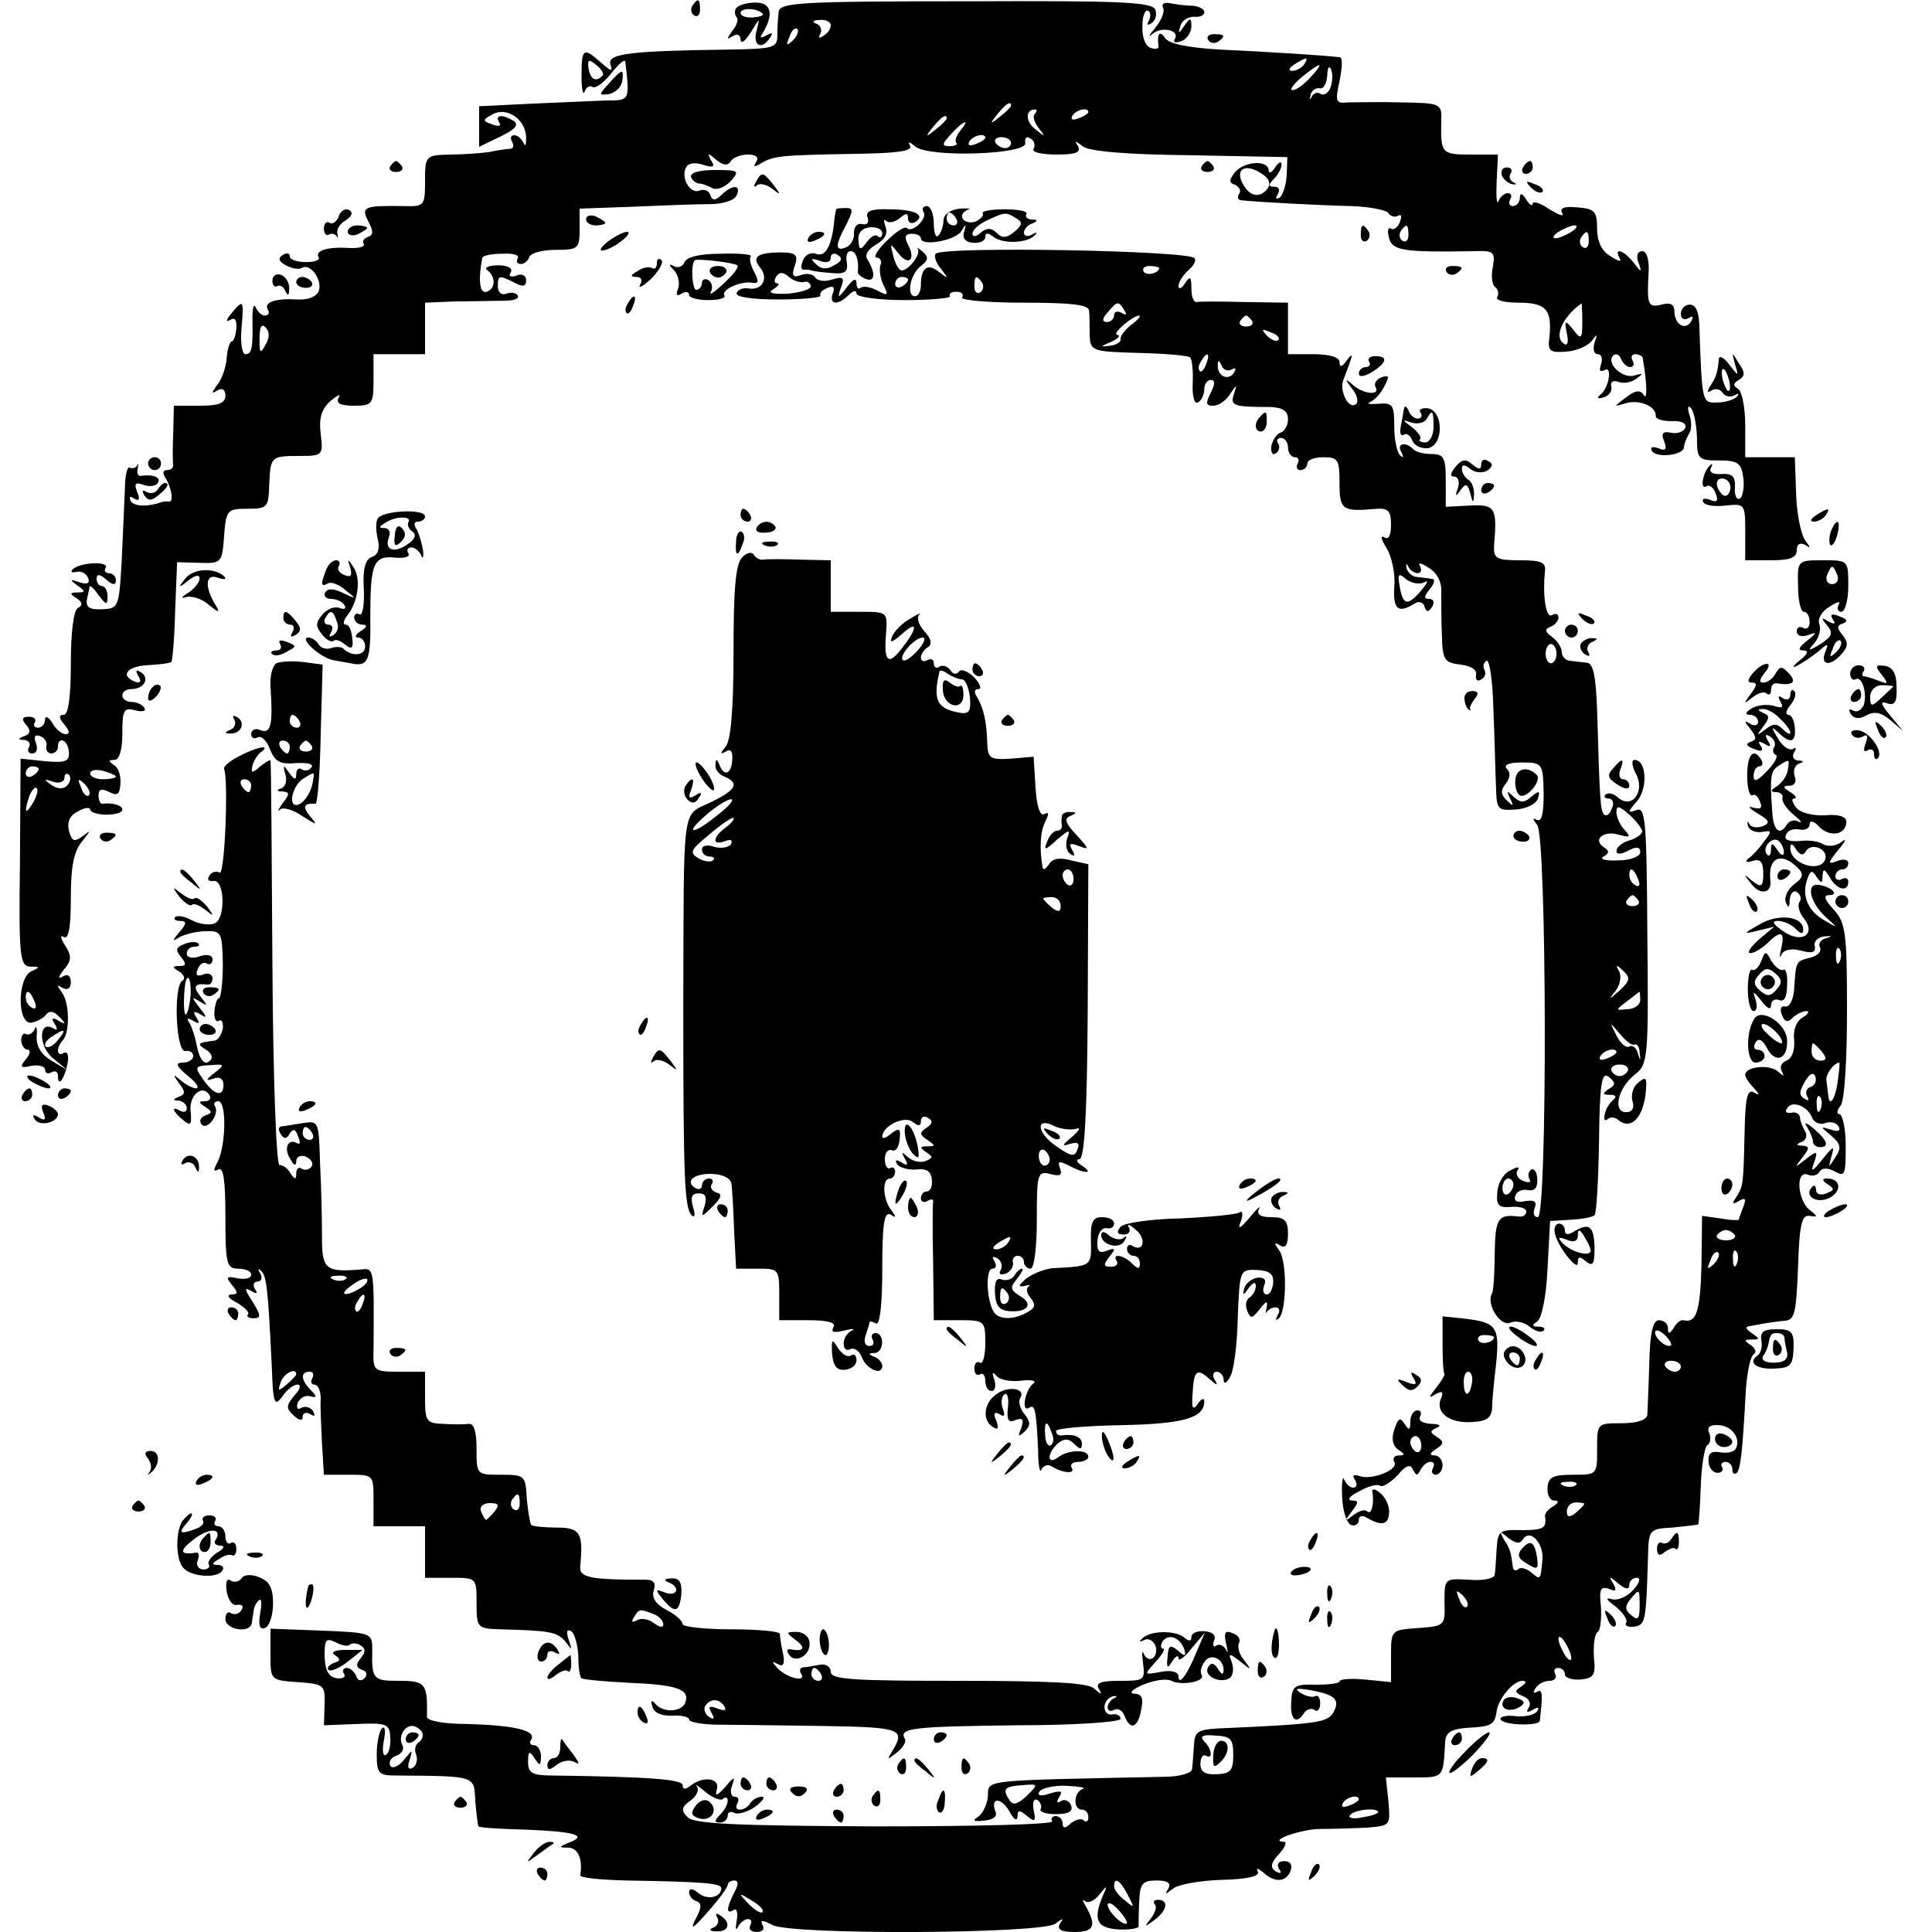 <?xml version="1.0" standalone="no"?>
<!DOCTYPE svg PUBLIC "-//W3C//DTD SVG 20010904//EN"
 "http://www.w3.org/TR/2001/REC-SVG-20010904/DTD/svg10.dtd">
<svg version="1.0" xmlns="http://www.w3.org/2000/svg"
 width="300pt" height="300pt" viewBox="0 0 300 300"
 preserveAspectRatio="xMidYMid meet">
<g transform="translate(0,300) scale(0.1,-0.1)"
fill="#000000" stroke="none">
<path d="M1075 2991 c-3 -5 -2 -12 3 -15 5 -3 9 1 9 9 0 17 -3 19 -12 6z"/>
<path d="M1143 2987 c-3 -4 -2 -11 1 -14 3 -3 0 -13 -7 -21 -9 -13 -9 -14 1
-8 7 4 12 2 12 -6 1 -7 7 -2 16 12 14 23 14 23 9 3 -7 -24 8 -32 21 -11 5 7 3
8 -6 3 -9 -5 -11 -4 -6 3 18 30 14 48 -11 48 -13 0 -27 -4 -30 -9z m41 -8 c3
-3 -4 -5 -14 -6 -11 -1 -20 2 -20 7 0 8 25 8 34 -1z"/>
<path d="M1209 2981 c-1 -9 -2 -25 -2 -37 0 -18 -6 -20 -76 -21 -150 -2 -189
-6 -183 -23 4 -12 1 -11 -15 3 -27 24 -30 22 -30 -20 0 -21 2 -32 5 -25 2 6 7
10 12 7 5 -3 18 7 29 21 12 15 21 23 22 18 7 -61 7 -60 -30 -60 -20 -1 -72 -3
-116 -5 l-81 -4 0 -31 0 -32 33 16 c23 11 29 18 21 24 -18 11 -30 10 -23 -2 4
-6 -1 -7 -11 -3 -15 5 -15 7 0 15 22 13 51 -6 53 -34 0 -13 -1 -17 -4 -10 -3
6 -9 12 -14 12 -6 0 -7 -4 -4 -10 3 -5 3 -10 -2 -11 -4 0 -19 -2 -33 -5 -14
-2 -42 -4 -62 -4 -37 -1 -38 -2 -38 -41 0 -38 -1 -40 -32 -39 -63 1 -68 -1
-56 -24 8 -15 8 -21 -1 -24 -6 -2 -9 -7 -6 -11 2 -4 -8 -7 -23 -6 -33 2 -54
-4 -47 -15 2 -4 -7 -7 -20 -7 -14 0 -25 4 -25 9 0 5 -5 6 -11 2 -8 -5 -6 -10
5 -16 9 -5 20 -7 25 -4 13 8 32 -19 26 -36 -4 -9 -17 -14 -33 -13 -34 2 -53
-4 -46 -16 3 -5 1 -9 -5 -9 -5 0 -11 6 -14 13 -3 6 -5 -1 -5 -18 1 -46 -1 -55
-11 -55 -5 0 -8 18 -6 40 4 45 3 46 -16 23 -8 -10 -9 -14 -2 -10 8 5 11 0 10
-13 -1 -11 -4 -20 -7 -20 -3 0 -7 -12 -8 -26 -1 -15 -8 -34 -15 -42 -9 -13 -9
-14 1 -8 7 4 12 1 12 -8 0 -12 -10 -16 -40 -16 l-40 0 -1 -42 c-1 -24 -1 -46
0 -50 0 -5 -4 -8 -10 -8 -6 0 -7 -5 -2 -12 10 -17 13 -38 5 -37 -4 1 -9 0 -12
-1 -20 -7 -41 -7 -47 2 -3 7 -1 8 5 4 8 -5 10 -1 5 10 -5 13 -3 16 10 11 9 -3
19 -2 22 3 6 9 -8 14 -27 11 -4 0 -6 5 -4 12 1 6 1 9 -1 4 -3 -4 -8 -5 -12 -3
-3 2 -7 -12 -7 -32 -1 -21 -3 -71 -5 -112 -4 -73 -5 -75 -30 -76 -20 -1 -26 3
-24 15 2 9 4 18 4 20 1 3 7 -3 14 -13 12 -16 14 -16 14 -2 0 9 -4 16 -9 16 -4
0 -8 5 -8 11 0 8 5 8 15 -1 10 -9 15 -9 15 -1 0 6 -5 11 -11 11 -5 0 -8 4 -5
8 7 11 -40 9 -51 -2 -4 -4 -2 -6 6 -4 7 2 16 -3 18 -10 3 -8 -2 -10 -14 -6
-15 5 -15 4 -3 -5 13 -9 13 -11 0 -11 -12 0 -12 -2 -1 -9 9 -6 10 -11 2 -15
-7 -4 -11 -39 -11 -87 0 -52 -4 -79 -11 -79 -8 0 -8 -5 1 -15 8 -10 9 -15 2
-15 -6 0 -16 8 -21 18 -6 9 -11 11 -11 5 0 -7 -5 -13 -11 -13 -5 0 -8 4 -5 8
3 5 -1 9 -9 9 -11 0 -12 -4 -4 -13 7 -8 6 -14 -3 -17 -11 -4 -10 -6 0 -6 7 -1
10 -6 7 -11 -3 -6 -1 -10 5 -10 7 0 9 7 6 16 -4 10 -2 14 6 11 7 -2 12 -10 10
-16 -1 -6 2 -11 8 -11 5 0 10 5 10 10 0 18 16 11 17 -8 1 -14 -5 -17 -37 -14
l-38 4 -1 -161 c-2 -148 0 -161 16 -162 15 0 16 -1 2 -7 -22 -10 -23 -83 0
-80 9 2 19 7 23 13 5 6 12 5 20 -4 11 -11 11 -13 -1 -6 -10 6 -12 4 -6 -5 5
-8 4 -11 -2 -7 -23 14 -24 -27 -1 -46 l23 -19 -25 15 c-17 10 -24 23 -23 39 1
12 -1 17 -3 10 -3 -6 -9 -10 -13 -8 -4 3 -8 -1 -8 -9 0 -8 5 -15 10 -15 5 0 4
-7 -3 -15 -10 -12 -8 -14 9 -10 12 2 21 -1 21 -6 0 -6 5 -7 10 -4 6 3 10 1 10
-6 0 -18 10 -5 15 20 2 12 0 19 -6 16 -11 -7 -12 8 -2 19 12 12 11 60 -1 75
-8 11 -8 13 1 7 8 -4 13 -1 13 9 0 10 -5 13 -12 9 -8 -5 -8 -1 1 10 12 14 13
21 2 38 -7 11 -8 17 -2 13 8 -4 11 16 11 61 0 50 5 73 18 88 13 17 14 18 1 8
-14 -10 -17 -9 -22 8 -3 13 1 24 14 30 10 6 19 7 19 3 0 -4 11 -8 25 -8 14 0
25 3 25 8 0 6 -14 11 -31 9 -3 -1 -6 5 -6 13 0 10 5 11 17 5 12 -6 16 -4 17
13 1 12 -3 25 -10 29 -9 6 -9 8 1 8 7 0 12 15 12 41 0 36 2 41 20 36 11 -3 18
-1 14 4 -3 5 -12 9 -20 9 -8 0 -14 5 -14 10 0 6 6 10 14 10 20 0 29 17 15 26
-8 5 -9 3 -4 -6 5 -8 3 -11 -4 -9 -25 9 -15 24 17 26 19 1 35 3 38 5 2 2 5 38
6 80 l3 75 35 -1 c34 -1 35 0 38 42 3 40 5 42 36 42 31 0 33 2 34 36 2 45 2
46 47 46 36 0 37 1 33 34 -3 25 1 39 16 52 11 9 16 11 12 5 -5 -9 2 -13 23
-13 29 0 31 2 31 40 l0 40 40 0 40 0 0 40 0 40 48 2 c26 0 59 1 74 1 15 0 25
3 22 8 -2 4 -10 6 -18 3 -7 -3 -13 2 -13 11 0 18 2 18 26 6 13 -7 18 -6 18 4
0 7 -7 11 -15 7 -9 -3 -13 -1 -9 5 4 6 -4 11 -19 11 -14 0 -22 -3 -18 -7 14
-10 14 -29 0 -34 -11 -4 -14 17 -7 53 1 3 14 6 31 6 16 1 27 -2 24 -7 -3 -5
-1 -9 5 -9 5 0 11 5 13 11 2 6 20 11 41 11 35 0 37 2 37 32 l0 32 83 3 c45 2
99 4 119 4 21 0 39 6 42 14 7 16 -6 17 -23 1 -10 -10 -15 -10 -18 -1 -2 7 -10
10 -17 7 -15 -6 -30 22 -20 37 3 6 15 7 26 3 16 -5 19 -3 12 7 -6 12 -5 12 8
1 11 -9 18 -10 23 -2 3 5 15 10 26 10 13 0 18 -4 13 -12 -5 -7 -3 -8 7 -2 20
12 31 13 141 15 71 1 96 4 91 13 -4 7 -1 6 9 -2 22 -17 174 -12 170 6 -1 8 2
11 8 7 6 -3 8 -11 5 -16 -4 -5 12 -9 35 -9 30 0 39 3 34 13 -6 9 -5 9 7 0 9
-8 68 -13 166 -14 l152 -3 -1 -28 c-1 -16 -6 -31 -11 -35 -6 -3 -7 -1 -3 5 4
7 2 12 -5 12 -10 0 -10 3 -1 12 7 7 12 17 12 23 0 5 -5 3 -10 -5 -5 -8 -10
-10 -10 -5 0 17 -37 15 -52 -2 -10 -13 -10 -17 0 -20 6 -3 10 -9 6 -14 -3 -5
-2 -9 3 -10 29 -3 126 -8 171 -9 28 -1 55 -6 58 -11 3 -5 10 -7 15 -4 5 3 6
-1 3 -9 -3 -9 -10 -14 -14 -11 -5 3 -6 -4 -3 -15 5 -19 22 -22 132 -20 31 1
33 -1 29 -25 -3 -14 -1 -28 4 -31 4 -3 6 -10 3 -15 -4 -5 11 -9 33 -9 43 0 52
-11 48 -53 -3 -22 0 -25 26 -23 16 1 34 9 40 17 8 11 9 11 4 -3 -3 -10 -1 -18
5 -18 6 0 8 -7 5 -16 -3 -9 -2 -12 5 -9 13 9 8 -27 -6 -38 -6 -5 -4 -7 5 -4 8
2 14 10 12 17 -2 7 3 10 11 7 8 -3 20 -1 28 5 11 8 11 9 -3 5 -18 -6 -45 19
-33 31 4 4 10 1 12 -5 3 -7 9 -13 14 -13 6 0 7 5 4 10 -3 6 -1 10 4 10 6 0 12
-3 12 -7 7 -42 7 -66 1 -56 -5 8 -13 7 -27 -4 -20 -15 -20 -15 0 -9 21 6 47
-5 46 -20 0 -5 11 -8 25 -8 14 1 23 -3 21 -10 -2 -6 -12 -10 -22 -8 -13 3 -16
-1 -11 -13 5 -13 2 -16 -9 -11 -9 3 -13 2 -10 -4 7 -12 50 -7 50 6 0 5 4 14 8
21 4 6 4 19 0 30 -3 10 -2 14 2 10 5 -4 9 -24 10 -45 0 -35 2 -37 34 -37 30 0
35 -4 38 -27 2 -14 -1 -29 -5 -32 -5 -3 -9 4 -8 17 1 17 -4 22 -21 21 -14 -1
-20 3 -16 10 3 6 2 7 -2 3 -11 -10 -16 -39 -5 -32 4 3 11 -2 14 -11 5 -12 2
-15 -9 -10 -9 3 -13 2 -10 -4 3 -5 19 -7 35 -5 29 3 30 3 30 -41 l0 -44 40 0
c30 0 40 4 40 16 0 9 5 12 13 8 9 -6 9 -5 0 7 -6 8 -13 40 -14 72 l-2 57 -39
0 -38 0 0 49 c0 28 -5 53 -11 57 -8 5 -8 9 1 14 10 6 10 12 0 26 -11 18 -11
18 -6 -1 6 -20 6 -20 -9 -1 -8 11 -16 15 -16 8 -2 -21 -4 -27 -13 -41 -6 -9
-5 -12 2 -7 6 3 13 2 17 -4 4 -6 12 -7 18 -4 7 4 8 3 4 -2 -5 -5 -19 -9 -31
-9 -23 -1 -23 1 -27 111 0 28 -5 41 -15 41 -8 0 -14 -7 -14 -14 0 -8 5 -11 12
-7 7 4 8 3 4 -5 -9 -15 -26 -5 -26 16 0 10 -6 14 -20 10 -21 -5 -23 -1 -20 51
1 19 -3 32 -10 32 -7 0 -10 -7 -6 -17 6 -17 5 -17 -8 0 -14 18 -31 24 -21 6 4
-6 -2 -5 -14 3 -14 8 -21 23 -21 43 0 27 -4 31 -31 33 -20 2 -28 -1 -23 -9 3
-6 -5 -3 -20 6 -14 10 -26 13 -26 9 0 -5 -5 -2 -10 6 -6 10 -10 11 -10 3 0 -7
-5 -13 -11 -13 -5 0 -7 5 -4 10 3 6 2 10 -4 10 -5 0 -12 -6 -14 -12 -3 -7 -4
6 -3 30 l2 42 -43 0 c-45 0 -46 2 -45 53 1 26 -1 27 -61 28 -34 1 -72 0 -84 0
-19 -2 -20 1 -13 33 4 20 5 36 1 37 -22 3 -120 9 -186 12 -51 3 -80 9 -86 18
-8 13 -13 6 -10 -13 0 -4 -5 -5 -13 -2 -8 3 -13 18 -12 34 0 15 4 26 9 23 4
-2 4 -9 1 -15 -4 -7 -2 -8 4 -4 6 4 9 13 6 21 -5 12 -54 14 -295 13 -260 0
-289 -2 -290 -17z m81 -20 c0 -6 -5 -13 -12 -17 -6 -4 -8 -3 -4 4 3 5 0 13 -6
15 -8 3 -6 6 5 6 9 1 17 -3 17 -8z m-59 -24 c-10 -9 -11 -8 -5 6 3 10 9 15 12
12 3 -3 0 -11 -7 -18z m-295 -54 c-10 -11 -19 -7 -22 10 -2 15 0 16 12 6 8 -6
12 -14 10 -16z m1089 17 c-3 -5 -12 -10 -18 -10 -7 0 -6 4 3 10 19 12 23 12
15 0z m10 -20 c-10 -11 -22 -20 -28 -20 -5 0 1 9 14 20 31 25 37 25 14 0z m31
-16 c-3 -8 -10 -13 -15 -10 -5 4 -12 1 -14 -4 -3 -6 -4 -5 -2 2 1 7 8 12 14
11 6 -2 11 7 12 20 0 12 3 16 6 9 3 -7 2 -20 -1 -28z m-496 -28 c0 -2 -8 -10
-17 -17 -16 -13 -17 -12 -4 4 13 16 21 21 21 13z m37 -13 c-4 -3 -1 -13 6 -22
11 -14 10 -14 -5 -2 -16 12 -16 31 -1 31 4 0 3 -3 0 -7z m83 3 c0 -2 -7 -7
-16 -10 -8 -3 -12 -2 -9 4 6 10 25 14 25 6z m-220 -10 c0 -2 -8 -10 -17 -17
-16 -13 -17 -12 -4 4 13 16 21 21 21 13z m21 -19 c-6 -8 -9 -16 -6 -19 3 -2
-2 -5 -10 -5 -13 0 -13 3 2 19 19 21 31 25 14 5z m39 -11 c0 -2 -7 -7 -16 -10
-8 -3 -12 -2 -9 4 6 10 25 14 25 6z m40 -8 c0 -4 -4 -8 -9 -8 -6 0 -12 4 -15
8 -3 5 1 9 9 9 8 0 15 -4 15 -9z m388 -47 c17 -10 17 -22 1 -32 -8 -4 -18 -1
-25 9 -19 26 -4 41 24 23z m229 -96 c0 -8 -4 -12 -9 -9 -5 3 -6 10 -3 15 9 13
12 11 12 -6z m253 5 c-8 -5 -19 -10 -25 -10 -5 0 -3 5 5 10 8 5 20 10 25 10 6
0 3 -5 -5 -10z m27 -15 c0 -8 -4 -12 -9 -9 -5 3 -6 10 -3 15 9 13 12 11 12 -6z
m-10 -125 c0 -27 -2 -28 -14 -12 -13 16 -14 15 -10 -6 3 -12 1 -20 -4 -16 -17
10 -3 42 27 63 0 1 1 -12 1 -29z m-2045 -36 c-8 -14 -9 -13 -9 10 0 18 3 24 9
18 7 -7 7 -16 0 -28z m2274 -60 c1 -9 0 -13 -4 -10 -3 4 -7 14 -8 22 -1 9 0
13 4 10 3 -4 7 -14 8 -22z m1 -161 c0 -7 -4 -13 -8 -13 -4 0 -9 6 -12 13 -3 8
0 14 7 14 7 0 13 -6 13 -14z m-2627 -437 c0 -3 -4 -8 -10 -11 -5 -3 -10 -1
-10 4 0 6 5 11 10 11 6 0 10 -2 10 -4z m120 -12 c0 -2 -9 -4 -20 -4 -11 0 -20
4 -20 9 0 5 9 7 20 4 11 -3 20 -7 20 -9z m-76 -14 c-6 -6 -15 -5 -24 1 -13 9
-12 10 3 5 9 -3 17 0 17 6 0 6 3 8 7 5 4 -4 2 -12 -3 -17z m34 -15 c-3 -3 -9
2 -12 12 -6 14 -5 15 5 6 7 -7 10 -15 7 -18z m-87 -12 c-12 -20 -14 -14 -5 12
4 9 9 14 11 11 3 -2 0 -13 -6 -23z m3 -309 c3 -8 2 -12 -4 -9 -6 3 -10 10 -10
16 0 14 7 11 14 -7z m36 -59 c-7 -9 -15 -13 -19 -10 -3 3 1 10 9 15 21 14 24
12 10 -5z"/>
<path d="M1806 2988 c3 -5 -2 -19 -12 -31 -10 -12 -12 -17 -5 -10 15 13 44 6
35 -8 -3 -5 2 -6 10 -3 9 3 16 14 16 23 0 14 -2 14 -11 1 -9 -13 -10 -13 -6 0
2 8 12 14 21 14 9 -1 16 2 16 7 0 5 -8 9 -17 10 -10 0 -26 2 -36 4 -9 2 -14
-1 -11 -7z"/>
<path d="M1876 2938 c3 -5 10 -6 15 -3 13 9 11 12 -6 12 -8 0 -12 -4 -9 -9z"/>
<path d="M946 2871 c-17 -19 -17 -19 0 -17 9 2 18 10 20 19 3 21 1 21 -20 -2z"/>
<path d="M606 2742 c-3 -5 1 -9 9 -9 8 0 12 4 9 9 -3 4 -7 8 -9 8 -2 0 -6 -4
-9 -8z"/>
<path d="M1866 2742 c-3 -5 1 -9 9 -9 8 0 12 4 9 9 -3 4 -7 8 -9 8 -2 0 -6 -4
-9 -8z"/>
<path d="M2365 2740 c-3 -5 -1 -10 4 -10 6 0 11 5 11 10 0 6 -2 10 -4 10 -3 0
-8 -4 -11 -10z"/>
<path d="M1073 2725 c2 -5 8 -10 13 -10 5 0 14 -4 20 -7 6 -4 19 1 28 10 15
17 14 18 -24 18 -24 0 -39 -4 -37 -11z"/>
<path d="M2332 2728 c2 -6 10 -13 16 -14 7 -1 8 0 2 3 -5 2 -8 9 -4 14 3 5 0
9 -6 9 -7 0 -10 -5 -8 -12z"/>
<path d="M1174 2718 c-4 -7 -4 -10 1 -6 4 4 15 2 24 -5 14 -11 14 -10 2 6 -16
20 -18 21 -27 5z"/>
<path d="M2377 2709 c7 -7 15 -10 18 -7 3 3 -2 9 -12 12 -14 6 -15 5 -6 -5z"/>
<path d="M526 2664 c-3 -8 -10 -13 -14 -10 -5 3 -9 -1 -9 -9 0 -8 4 -12 8 -9
4 2 9 1 12 -3 2 -5 2 -2 1 4 -2 7 4 16 13 21 9 6 12 12 5 16 -5 3 -13 -1 -16
-10z"/>
<path d="M1299 2676 c-1 -1 -3 -11 -4 -23 -4 -36 -14 -53 -28 -47 -8 3 -17 -2
-20 -10 -4 -9 -3 -15 1 -15 4 1 9 0 12 -1 3 -1 17 -3 32 -4 20 -2 25 2 23 16
-2 10 0 18 6 18 8 0 13 -14 11 -32 -1 -3 5 -8 12 -11 15 -6 16 9 3 30 -5 7 1
16 13 23 14 8 19 17 15 28 -3 9 -3 13 1 9 4 -4 13 -2 21 4 10 9 13 8 13 0 0
-7 5 -9 11 -6 17 11 0 20 -41 20 -27 1 -36 -3 -33 -12 3 -8 0 -13 -8 -11 -8 2
-13 -4 -13 -14 1 -9 -5 -19 -12 -22 -17 -7 -18 2 0 35 11 22 11 26 0 26 -8 0
-15 -1 -15 -1z m71 -38 c0 -6 -3 -8 -7 -5 -3 4 -11 0 -17 -9 -10 -13 -12 -13
-13 3 -1 12 6 19 18 20 10 1 19 -3 19 -9z m-75 -50 c-11 -7 -21 -6 -28 2 -9 8
-8 10 6 5 10 -4 17 -2 17 5 0 6 5 8 11 4 8 -5 6 -10 -6 -16z"/>
<path d="M1434 2671 c7 -10 -18 -34 -26 -25 -3 3 -17 -6 -31 -20 -15 -14 -21
-26 -16 -26 6 0 9 -6 6 -12 -2 -7 0 -21 5 -31 8 -16 7 -17 -10 -8 -11 6 -22 7
-26 4 -3 -3 -6 0 -6 7 0 9 -5 7 -15 -6 -14 -18 -15 -18 -9 0 6 15 3 17 -14 12
-11 -4 -23 -2 -26 3 -4 6 -14 7 -22 4 -13 -5 -15 -1 -10 14 6 17 2 21 -21 21
-37 0 -46 -7 -33 -23 14 -17 4 -36 -17 -33 -9 2 -18 -2 -19 -7 -3 -6 23 -10
65 -10 38 0 67 3 65 6 -2 4 3 9 11 12 9 4 12 1 8 -9 -6 -17 8 -19 25 -2 7 7
12 8 12 2 0 -5 33 -10 74 -10 41 0 73 3 71 6 -2 4 2 7 10 7 8 0 12 -4 9 -9 -3
-4 40 -8 95 -8 74 0 101 -3 102 -12 1 -7 1 -24 1 -38 1 -25 3 -26 76 -28 41
-1 77 -4 80 -7 3 -3 5 -21 4 -40 -1 -21 3 -33 8 -30 6 3 10 13 10 21 0 8 5 14
10 14 7 0 7 -6 0 -20 -8 -16 -8 -20 4 -20 8 0 20 8 26 18 11 16 11 16 6 0 -6
-18 -1 -20 57 -20 19 -1 27 -6 27 -19 0 -9 -5 -19 -12 -21 -6 -2 -12 -12 -14
-21 -1 -9 2 -15 7 -11 5 3 7 10 4 15 -4 5 -1 9 4 9 6 0 11 -7 11 -15 0 -8 5
-15 11 -15 5 0 7 -4 4 -10 -3 -5 -1 -10 4 -10 6 0 11 5 11 10 0 6 11 10 25 10
23 0 25 -4 25 -40 0 -42 4 -45 58 -40 18 1 22 -4 22 -25 0 -17 -4 -24 -11 -19
-6 3 -4 -4 4 -17 8 -13 14 -40 12 -60 -2 -36 6 -42 32 -26 6 4 13 2 15 -5 3
-9 6 -9 12 0 4 7 2 12 -5 12 -8 0 -8 4 1 15 7 8 9 16 4 16 -5 1 -15 2 -23 3
-8 0 -15 7 -17 14 -1 7 0 8 3 2 2 -5 9 -10 14 -10 6 0 7 5 4 11 -4 6 2 5 14
-3 13 -8 20 -22 19 -38 0 -14 0 -44 1 -67 1 -38 4 -42 29 -45 16 -2 26 -8 24
-16 -1 -8 2 -11 8 -7 6 3 8 10 5 15 -3 5 -1 11 3 14 5 3 10 -32 11 -77 2 -45
3 -99 4 -119 1 -35 2 -37 31 -35 16 1 32 9 34 17 4 12 2 13 -10 3 -11 -10 -17
-10 -28 0 -10 10 -11 9 -5 -3 6 -12 5 -13 -5 -3 -10 9 -10 16 -2 26 7 9 8 17
2 23 -6 6 2 10 23 10 32 0 33 -1 34 -48 0 -32 -3 -45 -11 -41 -7 4 -6 1 1 -8
15 -19 16 -609 1 -609 -6 0 -8 6 -5 14 4 10 0 13 -14 11 -13 -3 -19 0 -16 8 2
7 11 11 20 9 10 -2 15 4 14 17 0 11 -5 17 -9 15 -5 -3 -6 -10 -3 -15 3 -5 -1
-6 -9 -3 -9 3 -13 11 -10 16 5 7 1 7 -12 0 -10 -5 -19 -21 -19 -35 -2 -19 3
-23 22 -21 12 1 23 -2 23 -7 0 -6 -6 -9 -12 -8 -32 4 -36 -3 -37 -56 0 -31 -2
-59 -4 -63 -10 -16 12 -52 28 -46 8 4 22 1 30 -6 9 -7 18 -10 22 -6 3 3 0 6
-8 6 -10 0 -11 2 -2 8 7 5 14 38 16 82 l4 74 32 2 c18 1 34 4 37 7 3 2 6 54 7
115 1 90 4 108 15 100 11 -9 11 -13 0 -19 -10 -7 -10 -9 2 -9 9 0 11 -3 5 -8
-5 -4 -12 -14 -13 -22 -2 -8 0 -12 4 -8 4 4 12 4 18 -2 18 -14 36 3 41 39 3
27 2 31 -11 20 -8 -6 -12 -19 -9 -29 3 -10 0 -17 -10 -17 -21 0 -13 37 13 58
21 16 22 24 20 217 -1 179 -3 200 -17 194 -14 -5 -14 -3 1 14 17 20 15 64 -4
64 -5 0 -4 -9 2 -21 15 -27 -5 -56 -27 -38 -7 7 -16 9 -20 5 -3 -3 -1 -6 5 -6
6 0 9 -7 5 -15 -3 -9 -8 -13 -12 -10 -6 6 -7 22 -11 163 -2 53 -6 72 -16 73
-8 1 -20 2 -26 3 -7 0 -13 7 -13 14 0 7 -7 17 -15 23 -11 8 -12 12 -2 16 6 2
12 9 12 14 0 6 -4 7 -10 4 -9 -6 -15 27 -11 68 2 14 -6 17 -39 17 -37 0 -41 3
-40 23 5 59 2 64 -38 62 l-37 -2 0 41 c0 35 -3 41 -22 41 -12 0 -25 3 -29 8
-12 12 -26 8 -18 -5 4 -8 3 -10 -2 -5 -5 5 -9 25 -9 45 0 33 -2 37 -25 35 -14
-1 -19 0 -12 3 7 3 17 14 22 25 8 15 7 17 -5 13 -8 -3 -12 -10 -9 -15 8 -14
-20 -11 -36 4 -12 10 -12 9 -1 -6 8 -9 11 -21 7 -24 -11 -11 -27 20 -20 37 15
39 17 46 5 30 -7 -10 -11 -11 -11 -2 0 7 -15 12 -40 12 l-40 0 0 40 0 40 -67
1 c-38 1 -71 1 -75 0 -5 0 -8 9 -8 21 0 19 -2 20 -10 8 -5 -8 -10 -10 -10 -4
0 6 7 17 15 24 8 7 13 15 10 19 -7 12 -391 19 -402 7 -3 -3 0 -14 8 -23 12
-16 12 -17 -2 -6 -18 15 -29 8 -29 -19 0 -10 -4 -18 -9 -18 -14 0 -8 34 9 47
12 9 12 14 3 22 -7 6 -11 8 -8 5 6 -8 -14 -34 -25 -34 -4 0 -10 10 -13 23 -5
20 -5 20 7 5 16 -22 29 -12 16 12 -6 12 -5 17 6 17 7 0 14 -3 14 -7 0 -13 51
-4 62 10 8 13 9 13 5 0 -3 -10 2 -16 14 -17 10 -1 19 3 19 9 0 7 4 7 13 0 14
-11 53 -10 64 3 5 4 2 5 -4 1 -7 -4 -13 -3 -13 3 0 5 6 12 13 14 9 4 9 6 -1 6
-7 1 -11 4 -8 9 2 4 -13 7 -34 7 -21 0 -36 -3 -34 -6 2 -4 -3 -9 -11 -13 -18
-6 -30 10 -13 18 7 2 2 3 -12 2 -15 -2 -25 -9 -25 -19 0 -8 -4 -19 -8 -23 -4
-4 -7 5 -7 19 0 15 -5 27 -11 27 -5 0 -8 -4 -5 -9z m51 -11 c3 -5 1 -10 -4
-10 -6 0 -11 5 -11 10 0 6 2 10 4 10 3 0 8 -4 11 -10z m93 1 c10 -6 10 -10 -3
-21 -12 -10 -19 -10 -27 -2 -8 8 -15 9 -25 1 -7 -7 -13 -7 -13 -2 0 6 10 15
23 21 28 13 29 13 45 3z m222 -77 c0 -8 -19 -13 -24 -6 -3 5 1 9 9 9 8 0 15
-2 15 -3z m-552 -22 c5 2 10 -1 11 -6 1 -5 -15 -10 -35 -12 -25 -1 -33 1 -23
7 8 5 10 9 6 9 -5 0 -5 5 -2 10 5 8 11 8 20 0 7 -6 17 -9 23 -8z m162 4 c0 -3
-4 -8 -10 -11 -5 -3 -10 -1 -10 4 0 6 5 11 10 11 6 0 10 -2 10 -4z m115 -5 c3
-5 2 -12 -3 -15 -5 -3 -9 1 -9 9 0 17 3 19 12 6z m221 -43 c4 -7 3 -8 -4 -4
-7 4 -12 2 -12 -3 0 -6 -5 -11 -11 -11 -8 0 -8 5 1 15 15 18 17 18 26 3z m11
-22 c-10 -8 -18 -18 -17 -23 1 -4 -7 -9 -17 -10 -15 -2 -15 -1 2 6 11 5 16 10
10 11 -10 1 24 30 34 30 3 0 -2 -7 -12 -14z m187 6 c3 -5 -1 -9 -9 -9 -8 0
-12 4 -9 9 3 4 7 8 9 8 2 0 6 -4 9 -8z m41 -30 c-3 -3 -11 0 -18 7 -9 10 -8
11 6 5 10 -3 15 -9 12 -12z m-112 -37 c-3 -9 -8 -14 -10 -11 -3 3 -2 9 2 15 9
16 15 13 8 -4z m39 -9 c7 4 8 2 4 -5 -9 -13 -26 -5 -25 12 0 9 2 8 6 -1 2 -6
10 -9 15 -6z m300 -330 c7 4 4 -2 -6 -14 -21 -24 -28 -22 -33 10 -3 17 -1 19
11 8 9 -6 21 -8 28 -4z m205 -111 c0 -8 -4 -15 -9 -15 -4 0 -8 7 -8 15 0 8 4
15 8 15 5 0 9 -7 9 -15z m133 -276 c0 -4 -9 -11 -20 -14 -11 -3 -20 -11 -20
-16 0 -6 7 -6 18 0 13 7 19 6 19 -2 0 -7 -15 -13 -35 -13 -19 -1 -29 2 -22 6
9 5 9 9 1 14 -19 12 -1 27 22 20 18 -5 20 -4 10 7 -7 7 -13 20 -13 28 0 11 4
10 20 -4 11 -10 20 -22 20 -26z m-6 -75 c3 -8 2 -12 -4 -9 -6 3 -10 10 -10 16
0 14 7 11 14 -7z m0 -32 c3 -5 -1 -9 -9 -9 -8 0 -12 4 -9 9 3 4 7 8 9 8 2 0 6
-4 9 -8z m-29 -140 c-17 -15 -18 -15 -6 0 7 9 9 23 5 30 -6 10 -4 11 7 0 11
-10 10 -15 -6 -30z m32 -15 c0 -7 -9 -14 -20 -14 -19 -2 -19 -2 -1 12 11 8 19
15 20 15 0 0 1 -6 1 -13z m-9 -69 c4 2 8 -4 8 -13 2 -13 1 -13 -3 0 -2 8 -8
13 -13 10 -5 -3 -14 5 -20 17 -11 22 -11 22 5 3 9 -11 19 -19 23 -17z m-28
-12 c0 -2 -7 -7 -16 -10 -8 -3 -12 -2 -9 4 6 10 25 14 25 6z m18 -28 c-2 -5
-8 -9 -13 -9 -5 0 -11 4 -13 9 -1 5 4 9 13 9 9 0 14 -4 13 -9z m-178 -177 c0
-6 -4 -12 -8 -15 -5 -3 -9 1 -9 9 0 8 4 15 9 15 4 0 8 -4 8 -9z"/>
<path d="M910 2660 c0 -6 7 -10 15 -10 8 0 15 2 15 4 0 2 -7 6 -15 10 -8 3
-15 1 -15 -4z"/>
<path d="M540 2640 c0 -5 7 -7 15 -4 8 4 15 8 15 10 0 2 -7 4 -15 4 -8 0 -15
-4 -15 -10z"/>
<path d="M2113 2635 c0 -8 4 -12 9 -9 5 3 6 10 3 15 -9 13 -12 11 -12 -6z"/>
<path d="M944 2625 c-10 -8 -14 -14 -9 -14 6 0 19 6 29 14 11 8 15 15 10 15
-6 0 -19 -7 -30 -15z"/>
<path d="M1255 2630 c-3 -6 1 -7 9 -4 18 7 21 14 7 14 -6 0 -13 -4 -16 -10z"/>
<path d="M1063 2593 c-3 -7 -10 -10 -17 -6 -8 4 -8 2 1 -7 6 -7 9 -19 6 -28
-4 -10 -2 -13 5 -8 7 4 12 3 12 -2 0 -4 13 -8 29 -8 17 0 28 3 26 7 -6 9 25
23 43 20 10 -2 11 2 3 17 -6 11 -8 22 -5 24 2 3 -19 5 -47 4 -32 0 -53 -5 -56
-13z m82 -5 c3 -3 -7 -15 -22 -29 -14 -13 -23 -19 -19 -12 3 6 2 14 -4 18 -5
3 -10 1 -10 -4 0 -6 -4 -11 -9 -11 -6 0 -9 40 -2 46 3 3 62 -4 66 -8z"/>
<path d="M1102 2578 c2 -5 8 -9 13 -9 5 0 11 4 13 9 1 5 -4 9 -13 9 -9 0 -14
-4 -13 -9z"/>
<path d="M1020 2591 c0 -7 -4 -10 -8 -7 -4 2 -14 1 -22 -5 -11 -6 -12 -9 -2
-9 8 0 10 -5 6 -12 -4 -7 4 -3 17 9 12 12 20 26 16 29 -4 4 -7 2 -7 -5z"/>
<path d="M2246 2578 c3 -5 10 -6 15 -3 13 9 11 12 -6 12 -8 0 -12 -4 -9 -9z"/>
<path d="M423 2564 c0 -7 4 -11 8 -8 4 2 10 -2 12 -8 4 -8 6 -7 6 3 1 9 -5 19
-12 22 -8 3 -14 -1 -14 -9z"/>
<path d="M460 2562 c0 -5 7 -9 15 -9 8 0 12 4 9 9 -3 4 -9 8 -15 8 -5 0 -9 -4
-9 -8z"/>
<path d="M975 2529 c-4 -6 -5 -12 -2 -15 2 -3 7 2 10 11 7 17 1 20 -8 4z"/>
<path d="M2126 2438 c3 -4 0 -8 -5 -8 -6 0 -11 -5 -11 -10 0 -6 8 -5 20 2 24
15 26 25 5 25 -8 0 -12 -4 -9 -9z"/>
<path d="M2180 2365 c-1 -5 -3 -18 -5 -28 -2 -9 0 -15 5 -12 4 3 10 -1 13 -9
3 -8 14 -13 24 -12 25 4 25 58 0 62 -9 1 -15 -2 -11 -7 3 -5 1 -9 -5 -9 -5 0
-12 6 -14 13 -3 6 -6 8 -7 2z m46 -28 c0 -13 -6 -24 -13 -24 -7 0 -11 3 -8 5
3 3 -3 11 -13 19 -15 11 -15 12 -1 7 10 -3 20 -1 24 5 9 16 11 14 11 -12z"/>
<path d="M1957 2353 c-10 -9 -9 -23 1 -23 5 0 9 7 9 15 0 17 -1 18 -10 8z"/>
<path d="M230 2280 c0 -5 5 -10 10 -10 6 0 10 5 10 10 0 6 -4 10 -10 10 -5 0
-10 -4 -10 -10z"/>
<path d="M2260 2275 c-8 -10 -9 -15 -2 -15 6 0 9 -8 6 -17 -5 -14 -4 -15 4 -4
8 11 11 10 15 -5 4 -16 5 -16 6 -2 0 9 -3 20 -9 23 -5 3 -10 11 -10 17 0 7 4
7 13 0 7 -6 18 -7 26 -3 9 6 10 11 2 15 -6 4 -11 2 -11 -5 0 -8 -3 -9 -14 0
-10 9 -16 8 -26 -4z"/>
<path d="M245 2240 c-4 -6 -11 -7 -17 -4 -7 4 -8 2 -4 -5 6 -9 11 -9 22 0 14
11 18 19 10 19 -3 0 -8 -5 -11 -10z"/>
<path d="M2300 2239 c0 -5 5 -7 10 -4 6 3 10 8 10 11 0 2 -4 4 -10 4 -5 0 -10
-5 -10 -11z"/>
<path d="M586 2194 c-3 -7 -2 -21 1 -33 3 -13 0 -23 -10 -26 -10 -4 -14 -19
-12 -50 1 -24 -2 -42 -7 -39 -4 3 -8 0 -8 -5 0 -6 6 -11 13 -11 8 0 7 -4 -3
-10 -8 -5 -10 -10 -4 -10 6 0 11 -6 11 -14 0 -14 -20 -16 -33 -4 -3 4 -12 4
-19 2 -7 -3 -16 -1 -20 5 -3 6 -11 11 -16 11 -16 0 18 -31 38 -35 10 -2 23 -4
28 -5 27 -6 31 4 30 73 0 83 5 95 40 91 14 -1 23 2 19 7 -3 5 -1 9 5 9 5 0 12
-6 15 -12 2 -7 4 -4 3 7 -2 11 -6 26 -10 33 -5 7 -4 12 2 12 6 0 11 4 11 8 0
13 -69 9 -74 -4z m48 -5 c-2 -4 1 -11 6 -14 7 -5 5 -12 -7 -20 -21 -15 -37 -9
-29 11 3 8 0 14 -7 14 -9 0 -9 2 1 8 16 11 43 11 36 1z"/>
<path d="M613 2168 c-2 -16 1 -18 10 -9 7 7 8 14 1 21 -6 6 -10 2 -11 -12z"/>
<path d="M1150 2200 c0 -5 5 -10 11 -10 5 0 7 5 4 10 -3 6 -8 10 -11 10 -2 0
-4 -4 -4 -10z"/>
<path d="M2820 2200 c-9 -6 -10 -10 -3 -10 6 0 15 5 18 10 8 12 4 12 -15 0z"/>
<path d="M1175 2181 c-3 -6 3 -9 14 -8 11 0 17 5 15 9 -7 11 -22 10 -29 -1z"/>
<path d="M2843 2175 c-3 -9 -3 -18 -1 -21 3 -3 8 4 11 16 6 23 -1 27 -10 5z"/>
<path d="M1143 2159 c-2 -23 3 -25 10 -4 4 8 3 16 -1 19 -4 3 -9 -4 -9 -15z"/>
<path d="M1188 2153 c7 -3 16 -2 19 1 4 3 -2 6 -13 5 -11 0 -14 -3 -6 -6z"/>
<path d="M1152 2134 c-10 -11 -13 -51 -13 -147 0 -87 -4 -136 -12 -146 -9 -11
-9 -13 0 -8 8 5 11 0 10 -13 -1 -22 -13 -27 -20 -7 -4 9 -6 9 -6 -1 -1 -7 6
-15 14 -18 24 -10 18 -21 -22 -40 -45 -22 -41 4 -42 -319 0 -266 2 -311 13
-322 5 -5 6 1 2 13 -4 15 -2 21 9 21 11 0 13 -6 9 -20 -6 -18 -5 -18 13 0 13
13 15 19 6 21 -7 2 -11 8 -8 13 4 5 1 9 -4 9 -6 0 -11 -5 -11 -11 0 -5 -5 -7
-10 -4 -18 11 -1 24 28 22 17 -1 28 -8 28 -17 1 -8 3 -41 4 -72 l3 -58 34 0
c32 0 33 -1 33 -40 l0 -40 46 0 c30 0 43 -4 38 -11 -4 -8 1 -9 17 -5 13 3 18
3 12 0 -7 -3 -13 -12 -13 -20 0 -9 5 -12 10 -9 6 3 14 -2 18 -12 7 -19 32 -30
32 -14 0 5 -6 12 -12 14 -10 4 -10 6 0 6 15 1 16 31 1 31 -5 0 -7 -5 -4 -10 3
-6 1 -10 -5 -10 -7 0 -9 7 -6 16 3 9 6 18 6 20 0 3 5 2 10 -1 6 -4 10 27 10
85 0 70 3 89 13 84 9 -6 9 -4 1 7 -13 16 -15 49 -2 49 4 0 8 5 8 11 0 5 -4 8
-8 5 -4 -2 -8 4 -8 14 0 10 5 16 11 14 6 -3 11 5 12 17 2 17 -1 18 -13 9 -8
-7 -14 -9 -14 -5 0 17 35 33 47 23 9 -7 13 -7 13 1 0 7 5 9 11 5 8 -4 7 -9 -2
-15 -12 -8 -11 -11 1 -19 13 -9 13 -10 0 -10 -12 0 -12 -2 -2 -9 11 -7 11 -9
-1 -14 -8 -3 -20 0 -27 6 -10 9 -11 9 -5 -2 6 -10 4 -12 -5 -6 -8 5 -11 4 -7
-3 4 -5 17 -9 30 -8 16 2 23 -3 24 -16 1 -10 -2 -18 -8 -18 -5 0 -9 -5 -9 -11
0 -5 5 -7 10 -4 6 4 10 3 9 -2 -1 -4 -1 -47 0 -95 l1 -88 40 0 c39 0 40 -1 40
-36 0 -19 -4 -33 -8 -30 -5 3 -9 -1 -9 -9 0 -8 4 -12 9 -9 4 3 8 -2 8 -10 0
-9 4 -16 10 -16 5 0 7 8 4 18 -4 10 -3 13 3 6 4 -6 21 -10 38 -8 16 2 25 0 20
-4 -13 -9 -20 -46 -7 -38 9 6 11 -2 14 -66 0 -24 3 -37 5 -30 3 6 10 9 16 5
18 -11 38 -12 31 -2 -3 5 2 9 10 9 9 0 16 4 16 8 0 12 -32 11 -47 -1 -18 -13
-17 7 0 22 10 8 17 7 25 -1 9 -9 12 -9 12 0 0 11 -13 16 -32 13 -5 0 -8 2 -8
7 0 4 45 8 101 9 97 2 129 11 129 37 0 6 -5 4 -10 -4 -8 -11 -10 -7 -8 18 2
35 7 38 27 20 11 -10 13 -10 7 0 -4 6 -2 12 3 12 6 0 11 -6 11 -12 0 -8 5 -6
10 4 6 9 11 50 12 91 3 75 3 76 30 75 19 -1 26 -6 25 -20 -1 -10 -5 -18 -10
-18 -5 0 -7 6 -4 14 4 9 0 13 -11 12 -9 -2 -18 -9 -20 -17 -3 -11 -1 -11 7 1
7 9 11 10 11 3 0 -6 -4 -14 -10 -18 -5 -3 -7 -12 -3 -21 5 -12 7 -12 19 3 10
13 13 14 11 3 -2 -8 -2 -12 0 -7 3 4 9 7 14 7 6 0 7 -6 3 -12 -4 -8 -3 -9 2
-5 12 12 13 89 0 106 -8 11 -8 13 2 7 8 -5 12 1 12 18 0 21 -5 26 -26 26 -17
0 -23 4 -19 13 4 6 -3 1 -14 -13 -16 -19 -20 -20 -14 -6 4 12 2 17 -3 13 -6
-3 -47 -7 -93 -9 -45 -1 -86 -7 -91 -13 -7 -8 -5 -12 5 -12 8 0 11 5 8 11 -4
6 1 5 10 -3 17 -13 14 -36 -4 -26 -5 4 -9 1 -9 -4 0 -6 5 -11 10 -11 6 0 10
-5 10 -12 0 -9 -3 -9 -12 0 -14 14 -32 16 -24 4 3 -5 -1 -9 -9 -9 -12 0 -12 3
-2 16 10 12 9 14 -4 9 -12 -5 -16 -1 -15 15 1 12 7 21 14 20 7 -2 12 2 12 7 0
6 -8 10 -19 10 -14 0 -18 -7 -17 -37 1 -39 1 -39 -55 -42 -14 0 -34 -8 -45
-16 -12 -10 -14 -14 -4 -12 8 2 11 2 7 -1 -4 -2 -3 -10 3 -17 8 -10 8 -15 -2
-21 -22 -14 -47 -14 -55 -1 -11 18 -13 67 -2 67 6 0 7 5 3 12 -4 7 -3 8 5 4 6
-4 8 -12 5 -18 -4 -6 -1 -8 7 -6 8 3 13 11 12 17 -2 6 2 11 7 11 6 0 10 -4 10
-10 0 -5 5 -10 10 -10 6 0 10 32 10 76 0 72 1 76 21 71 15 -4 19 -2 15 9 -4
11 -2 12 14 4 24 -13 40 -13 20 0 -8 5 -10 10 -4 10 8 0 12 68 13 229 l1 229
-27 6 c-17 5 -29 3 -34 -6 -5 -7 -9 -10 -10 -5 -5 28 -4 55 4 71 6 12 6 16 -1
12 -7 -4 -12 11 -14 41 l-3 48 -35 -3 c-33 -2 -36 0 -37 25 -1 34 -6 54 -16
71 -5 7 -4 12 2 12 6 0 3 8 -6 18 -10 10 -21 14 -24 9 -4 -5 -9 -4 -13 2 -4 6
-12 9 -17 6 -5 -4 -9 -1 -9 5 0 6 -4 8 -10 5 -5 -3 -10 -2 -10 4 0 5 5 13 11
16 7 5 5 13 -5 24 -9 10 -13 21 -9 26 5 4 -2 2 -14 -6 -13 -7 -25 -20 -28 -28
-4 -10 0 -9 15 4 25 23 26 11 1 -21 -22 -29 -29 -22 -25 24 2 32 2 32 -42 32
l-44 0 0 40 0 40 -47 1 c-27 1 -52 1 -57 0 -5 -1 -12 2 -15 7 -3 6 -12 4 -19
-4z m273 -144 c-10 -11 -20 -18 -23 -15 -7 6 18 35 31 35 5 0 2 -9 -8 -20z
m69 -45 c5 0 10 -12 12 -27 2 -21 -1 -27 -14 -25 -37 6 -44 19 -33 65 1 2 7 0
14 -5 6 -4 16 -8 21 -8z m-379 -210 c-39 -32 -55 -32 -18 0 15 13 33 24 38 24
6 0 -3 -11 -20 -24z m13 -19 c-22 -16 -23 -30 -2 -22 9 3 12 2 9 -5 -4 -5 -15
-7 -26 -4 -11 4 -19 2 -19 -4 0 -6 5 -11 12 -11 6 0 9 -3 5 -6 -3 -3 -13 -2
-22 3 -15 9 -13 13 15 36 17 15 35 27 38 27 4 0 -1 -7 -10 -14z m539 -81 c0
-8 -4 -12 -9 -9 -4 3 -8 9 -8 15 0 5 4 9 8 9 5 0 9 -7 9 -15z m-20 -42 c0 -9
-4 -10 -14 -2 -7 6 -13 12 -13 14 0 1 6 2 13 2 8 0 14 -6 14 -14z m23 -346 c9
3 7 -1 -5 -12 -16 -13 -17 -16 -3 -11 12 3 15 1 11 -9 -4 -12 -10 -11 -34 6
-30 21 -31 46 -1 30 9 -4 24 -6 32 -4z m-40 -48 c0 -5 -4 -9 -8 -9 -5 0 -9 7
-9 15 0 8 4 12 9 9 4 -3 8 -9 8 -15z m-65 -129 c-3 -5 -12 -10 -18 -10 -7 0
-6 4 3 10 19 12 23 12 15 0z m68 -295 c4 -8 3 -16 -1 -19 -4 -3 -9 4 -9 15 -2
23 3 25 10 4z"/>
<path d="M1464 1929 c1 -27 32 -34 32 -8 0 10 -2 16 -5 14 -2 -3 -10 0 -16 5
-9 7 -12 4 -11 -11z"/>
<path d="M1627 1239 c7 -7 15 -10 18 -7 3 3 -2 9 -12 12 -14 6 -15 5 -6 -5z"/>
<path d="M506 2114 c-8 -21 -8 -26 3 -20 4 3 17 -1 27 -10 18 -14 18 -15 -3
-5 -14 7 -24 8 -28 1 -3 -5 1 -10 9 -10 8 0 18 -4 21 -10 3 -5 0 -7 -8 -4 -8
3 -20 -2 -27 -11 -10 -12 -10 -18 0 -30 7 -9 15 -13 18 -10 3 3 11 0 18 -6 10
-8 13 -6 11 10 -1 12 -5 21 -10 21 -5 0 -4 6 2 14 17 21 22 57 10 75 -9 14
-10 14 -5 -1 3 -12 1 -15 -9 -11 -8 3 -12 9 -9 14 3 5 1 9 -4 9 -6 0 -13 -7
-16 -16z m17 -79 c4 -8 1 -17 -5 -21 -7 -4 -8 -3 -4 4 4 7 2 12 -4 12 -6 0 -8
5 -5 10 8 14 12 13 18 -5z"/>
<path d="M2792 2090 c0 -22 4 -40 9 -40 5 0 9 -7 9 -16 0 -8 -4 -12 -10 -9 -5
3 -10 1 -10 -5 0 -7 7 -10 18 -6 14 5 14 4 -2 -9 -13 -10 -15 -15 -6 -15 9 0
8 -5 -6 -16 -10 -8 -12 -12 -4 -8 8 4 23 14 33 22 16 14 17 14 11 -1 -8 -21 9
-22 26 -2 10 11 10 18 1 29 -9 11 -9 15 1 18 8 3 6 7 -6 11 -11 5 -15 3 -10
-5 5 -7 3 -8 -7 -3 -11 7 -12 6 -2 -6 10 -12 8 -17 -10 -29 -20 -12 -21 -11
-9 2 7 9 10 22 7 29 -3 8 4 20 16 27 12 8 18 9 14 3 -3 -6 -1 -11 4 -11 6 0
11 18 11 40 0 40 0 40 -39 40 -40 0 -40 0 -39 -40z m61 17 c3 -8 -1 -14 -8
-14 -7 0 -11 6 -8 14 3 7 6 13 8 13 2 0 5 -6 8 -13z m-2 -120 c-10 -9 -11 -8
-5 6 3 10 9 15 12 12 3 -3 0 -11 -7 -18z"/>
<path d="M288 2102 c-12 -15 -11 -16 5 -3 10 8 17 9 17 3 0 -6 -8 -16 -17 -22
-12 -7 -13 -10 -3 -7 8 2 24 -3 34 -12 16 -13 18 -13 11 -1 -18 29 -16 50 3
43 9 -3 14 -3 11 1 -14 15 -48 14 -61 -2z"/>
<path d="M440 2040 c0 -5 5 -10 11 -10 5 0 7 -5 3 -12 -4 -7 -3 -8 5 -4 9 6 9
11 0 22 -14 17 -19 18 -19 4z"/>
<path d="M2457 2039 c7 -7 15 -10 18 -7 3 3 -2 9 -12 12 -14 6 -15 5 -6 -5z"/>
<path d="M2430 2020 c0 -5 5 -10 10 -10 6 0 10 5 10 10 0 6 -4 10 -10 10 -5 0
-10 -4 -10 -10z"/>
<path d="M435 2000 c3 -6 1 -10 -6 -10 -7 0 -10 -3 -6 -6 3 -3 13 -2 22 4 16
8 16 9 1 15 -10 4 -15 3 -11 -3z"/>
<path d="M2455 2001 c-3 -5 0 -13 6 -17 7 -4 9 -3 5 4 -3 5 0 13 6 15 9 4 10
6 1 6 -6 1 -14 -3 -18 -8z"/>
<path d="M429 1970 c-6 -4 -10 -20 -9 -36 4 -58 1 -74 -15 -68 -8 4 -15 1 -15
-6 0 -6 5 -8 10 -5 6 3 14 -5 19 -18 8 -20 16 -24 40 -22 17 1 28 -1 25 -6 -3
-5 -10 -7 -15 -4 -5 4 -9 0 -9 -7 0 -10 -3 -9 -11 2 -9 13 -10 13 -6 -2 3 -9
1 -19 -6 -22 -8 -3 -8 -5 2 -5 11 -1 11 -4 0 -18 -7 -10 -9 -15 -4 -10 4 4 20
0 34 -10 24 -15 25 -15 12 0 -12 15 -9 20 9 19 3 0 7 48 8 108 l3 108 -30 4
c-17 2 -36 1 -42 -2z m36 -90 c3 -5 1 -10 -4 -10 -6 0 -11 5 -11 10 0 6 2 10
4 10 3 0 8 -4 11 -10z m-15 -40 c0 -5 -2 -10 -4 -10 -3 0 -8 5 -11 10 -3 6 -1
10 4 10 6 0 11 -4 11 -10z m34 2 c3 -5 -1 -9 -9 -9 -8 0 -12 4 -9 9 3 4 7 8 9
8 2 0 6 -4 9 -8z m2 -54 c-2 -19 -16 -38 -26 -38 -13 0 -5 31 11 41 18 11 18
11 15 -3z"/>
<path d="M1510 1960 c0 -5 5 -10 11 -10 5 0 7 5 4 10 -3 6 -8 10 -11 10 -2 0
-4 -4 -4 -10z"/>
<path d="M2722 1955 c-9 -11 -9 -15 -1 -15 8 0 7 -5 -2 -17 -12 -16 -12 -17 2
-6 9 7 19 10 22 6 4 -3 7 -1 7 5 0 7 3 11 8 11 25 -4 33 1 20 15 -11 12 -14
12 -21 0 -4 -8 -13 -14 -19 -14 -7 0 -6 5 2 15 16 19 -1 19 -18 0z"/>
<path d="M2873 1954 c0 -7 4 -11 8 -9 10 7 19 -22 13 -40 -4 -8 -11 -12 -17
-8 -6 3 -7 1 -3 -6 5 -7 13 -8 24 -2 12 7 23 5 37 -7 l20 -17 -20 24 c-15 18
-16 23 -5 19 12 -4 16 1 15 25 0 21 -6 31 -18 33 -15 2 -16 0 -5 -14 11 -14
10 -15 -5 -9 -10 4 -21 7 -23 7 -3 0 -3 4 0 8 3 5 -1 9 -8 9 -7 0 -13 -6 -13
-13z m67 -20 c0 0 -8 -8 -18 -17 -16 -15 -18 -15 -18 1 0 10 8 18 18 18 10 0
18 -1 18 -2z"/>
<path d="M237 1933 c-4 -3 -7 -11 -7 -17 0 -6 5 -5 12 2 6 6 9 14 7 17 -3 3
-9 2 -12 -2z"/>
<path d="M2274 1914 c1 -8 4 -15 7 -16 2 -2 3 -1 2 1 -2 2 2 9 7 16 7 8 5 12
-4 12 -8 0 -13 -6 -12 -13z"/>
<path d="M2780 1921 c0 -7 -5 -9 -12 -5 -7 5 -8 3 -3 -6 5 -9 2 -10 -11 -6
-11 3 -26 1 -34 -4 -10 -6 -11 -10 -2 -10 6 0 12 -5 12 -11 0 -5 -6 -7 -12 -3
-10 6 -10 4 0 -8 10 -13 10 -17 0 -20 -8 -3 -6 -7 6 -11 11 -5 15 -3 10 5 -5
7 -3 8 6 3 9 -6 11 -4 5 5 -5 9 -4 11 4 6 6 -4 9 -11 6 -16 -3 -4 -2 -10 2
-12 5 -1 -1 -13 -13 -25 -15 -16 -21 -18 -21 -8 0 8 4 15 9 15 5 0 6 5 3 10
-12 20 -22 9 -22 -25 0 -19 4 -32 8 -30 4 3 9 -2 12 -10 4 -10 1 -12 -11 -9
-9 3 -6 -1 7 -9 19 -11 20 -15 8 -20 -9 -3 -18 -2 -21 4 -2 5 -3 4 -2 -3 2 -7
11 -11 21 -10 17 3 17 2 4 -15 -7 -10 -18 -22 -24 -26 -6 -5 -3 -7 6 -4 12 4
17 -1 17 -19 0 -21 -3 -23 -17 -12 -14 12 -14 11 -2 -4 14 -19 33 -15 30 5 -4
36 17 45 43 19 9 -9 8 -15 -6 -25 -10 -8 -16 -20 -13 -28 4 -10 6 -9 6 4 1 10
6 15 11 12 6 -4 8 -11 4 -16 -3 -5 0 -17 7 -25 20 -25 -4 -40 -32 -20 -16 11
-19 16 -8 16 8 0 20 -5 27 -12 9 -9 12 -9 12 -1 0 20 -38 25 -67 8 -27 -15
-27 -16 -3 -10 l25 6 -24 -20 c-13 -12 -19 -21 -13 -21 6 0 17 7 26 15 21 21
28 19 22 -7 -3 -13 -3 -17 0 -11 3 8 15 11 30 7 18 -5 24 -3 22 7 -2 7 5 14
15 15 12 1 13 0 2 -3 -8 -2 -12 -9 -9 -14 3 -6 -3 -13 -15 -16 -23 -6 -22 -5
-25 -48 -1 -17 -7 -29 -14 -28 -6 2 -9 -4 -5 -13 4 -11 9 -12 16 -5 6 6 16 11
22 11 5 0 3 -5 -6 -10 -10 -6 -15 -20 -13 -35 1 -16 -3 -28 -12 -32 -8 -3 -11
-10 -7 -17 4 -8 3 -8 -6 0 -13 12 -51 8 -51 -5 0 -4 6 -13 13 -20 10 -11 10
-13 0 -7 -10 5 -13 -10 -14 -63 -2 -83 -2 -82 -13 -100 -7 -10 -6 -12 4 -6 10
6 12 4 7 -9 -4 -10 -7 -19 -7 -20 0 -1 -13 -1 -28 2 l-29 4 -1 -79 c-2 -70 -8
-88 -28 -83 -4 1 -11 -4 -15 -12 -7 -10 -9 -10 -9 0 0 6 -6 12 -14 12 -9 0
-14 -18 -15 -67 -1 -38 -3 -74 -3 -80 -1 -8 -16 -13 -40 -13 -38 0 -38 0 -38
-40 0 -40 0 -40 -38 -40 -31 0 -38 -4 -39 -20 -1 -11 4 -20 10 -20 8 0 8 -3
-1 -9 -8 -4 -13 -11 -13 -15 3 -19 -2 -22 -36 -22 -35 1 -37 -1 -39 -29 -1
-16 -2 -35 -3 -40 0 -6 -18 -10 -40 -8 -38 2 -38 2 -38 -35 1 -36 1 -37 -41
-40 -42 -3 -42 -3 -42 -44 l0 -40 -40 4 c-22 2 -40 1 -40 -3 0 -3 -17 -5 -37
-5 -33 1 -37 -2 -38 -27 -2 -27 8 -36 20 -17 4 6 11 8 16 5 5 -4 9 1 9 10 0 9
-4 14 -8 11 -4 -2 -14 0 -22 5 -11 7 -7 8 12 5 41 -7 49 -15 39 -34 -9 -17
-23 -19 -181 -26 -30 -2 -35 -5 -36 -26 -1 -14 -2 -30 -3 -37 0 -6 -19 -12
-43 -12 -287 -6 -273 -4 -274 -30 -1 -13 -8 -27 -15 -32 -10 -6 -7 -8 9 -6 13
1 21 6 18 13 -9 23 8 24 21 2 7 -13 12 -17 13 -9 0 11 3 11 15 1 12 -10 14 -8
10 9 -2 12 0 19 6 16 5 -4 7 -10 5 -14 -3 -4 8 -8 23 -8 20 0 28 4 24 14 -3 7
-10 10 -16 6 -6 -4 -7 -1 -2 7 6 9 2 10 -15 5 -14 -5 -20 -3 -16 3 3 5 22 10
42 9 20 -1 32 -3 25 -5 -14 -5 -15 -32 -1 -32 6 0 10 -5 10 -12 0 -6 -3 -8 -7
-5 -3 4 -12 2 -20 -4 -9 -9 -13 -8 -13 0 0 6 -5 11 -11 11 -5 0 -8 -4 -5 -8 3
-5 -120 -8 -274 -8 -217 1 -282 4 -292 14 -11 11 -10 16 4 26 10 7 14 17 10
22 -4 5 2 1 14 -9 11 -9 24 -14 27 -10 4 3 7 2 7 -3 0 -6 -5 -15 -12 -22 -9
-9 -9 -12 0 -12 7 0 12 5 12 11 0 5 4 7 10 4 5 -3 20 1 32 9 12 9 17 16 11 16
-7 0 -15 -5 -18 -10 -3 -6 -11 -10 -16 -10 -6 0 -7 4 -4 10 3 5 2 10 -4 10 -6
0 -8 8 -4 18 5 14 3 14 -11 -3 -13 -14 -16 -15 -13 -4 6 18 -21 22 -41 6 -8
-6 -12 -6 -12 1 0 9 -51 13 -202 15 -32 0 -38 4 -38 21 0 17 2 18 10 6 8 -13
10 -12 10 3 0 9 -5 17 -11 17 -5 0 -8 4 -4 9 8 14 -27 22 -99 24 -37 0 -63 5
-63 11 1 52 -2 56 -43 56 -41 0 -43 2 -42 50 0 24 -2 25 -79 28 l-79 3 0 -40
c0 -40 0 -40 42 -43 41 -3 43 -4 42 -35 l-1 -32 51 2 c47 2 51 0 52 -21 1 -12
-2 -25 -7 -27 -4 -3 -6 7 -3 22 3 15 2 24 -3 19 -4 -4 -8 -22 -8 -40 0 -30 3
-33 30 -33 126 -1 121 0 123 -40 2 -21 4 -38 5 -39 1 -2 34 -4 72 -5 78 -3 98
-9 69 -20 -17 -7 -17 -8 -1 -8 15 -1 22 -18 18 -43 0 -4 32 -7 72 -8 116 -2
147 -4 147 -12 0 -14 -21 -19 -35 -8 -9 8 -15 8 -15 2 0 -6 5 -12 11 -14 9 -3
9 -10 -1 -28 -9 -18 -4 -15 18 10 17 19 31 38 32 43 0 4 5 7 10 7 7 0 7 -6 0
-19 -12 -24 -13 -34 -1 -27 5 4 7 -4 5 -16 -2 -13 -2 -17 2 -10 3 6 10 12 15
12 6 0 7 -4 4 -10 -3 -5 1 -10 10 -10 9 0 13 5 9 11 -4 8 0 8 15 0 29 -16 420
-14 440 2 12 9 13 9 7 0 -5 -9 1 -13 23 -13 30 0 34 10 17 40 -5 8 -6 12 -1 8
4 -4 14 0 22 10 13 16 13 15 5 -3 -15 -36 -9 -49 25 -51 18 -1 32 2 31 5 0 3
0 21 1 39 1 27 5 32 27 32 17 0 23 -4 18 -13 -6 -9 -5 -9 7 0 8 7 43 13 77 14
41 1 59 6 55 13 -3 6 0 5 8 -1 18 -17 36 -16 43 2 3 9 0 15 -10 15 -9 0 -12
-5 -8 -12 5 -7 3 -8 -5 -4 -9 6 -8 13 5 27 9 10 13 19 8 19 -27 1 27 20 56 20
19 0 52 1 72 2 37 3 37 3 34 40 l-4 38 44 0 c46 0 45 -1 48 55 1 15 9 20 34
22 37 2 43 4 46 26 3 20 26 47 40 47 7 0 6 -4 -2 -9 -11 -7 -10 -9 3 -15 9 -3
13 -11 9 -17 -5 -8 -3 -9 6 -4 8 5 11 4 7 -2 -4 -6 -18 -9 -32 -8 -14 2 -25 0
-25 -4 0 -10 60 -12 61 -3 5 42 4 50 -4 45 -6 -3 -7 -1 -3 5 4 7 14 12 22 12
8 0 12 5 9 10 -3 6 -1 10 4 10 6 0 11 -4 11 -10 0 -5 11 -9 24 -8 21 2 24 7
21 35 -1 19 1 36 6 39 4 2 6 20 5 38 -3 28 -1 33 12 29 11 -5 13 -3 7 8 -8 12
-6 12 8 0 11 -9 17 -10 17 -2 0 6 5 11 12 11 6 0 4 -8 -6 -19 -10 -11 -25 -17
-34 -14 -10 3 -7 -2 6 -11 12 -10 20 -21 17 -26 -3 -4 3 -7 12 -6 18 3 19 6
22 109 1 42 2 43 38 45 21 2 38 4 40 5 1 2 3 29 4 60 1 32 6 60 10 63 5 2 6
11 3 19 -4 9 1 13 15 12 21 -1 35 -22 26 -37 -3 -5 -14 -7 -25 -5 -13 2 -18
-2 -17 -14 0 -10 7 -18 14 -18 6 0 10 4 7 9 -3 4 0 8 5 8 6 0 11 -5 11 -12 0
-6 3 -8 7 -5 6 7 9 36 14 130 2 26 7 51 12 54 5 3 3 9 -4 14 -11 7 -11 9 1 9
13 0 13 1 0 10 -10 7 -11 10 -2 11 6 1 17 3 22 4 6 1 19 3 30 4 17 1 19 10 22
84 2 66 6 81 18 79 13 -2 13 -1 -1 10 -18 16 -21 61 -2 54 7 -3 15 -1 18 4 4
7 13 7 24 1 16 -9 17 -5 17 40 0 27 -5 49 -10 49 -4 0 -4 6 2 13 6 7 10 69 10
147 0 123 -2 137 -21 158 -14 15 -16 22 -7 22 17 0 4 13 -16 16 -20 3 -14 -27
11 -50 20 -18 20 -18 -4 -4 -25 15 -34 39 -24 65 5 12 7 12 14 1 7 -10 9 -10
9 2 1 12 3 11 11 -2 11 -20 29 -24 29 -7 0 5 -4 7 -10 4 -5 -3 -10 -1 -10 4 0
6 5 11 10 11 6 0 10 4 10 10 0 5 -8 7 -17 3 -16 -6 -15 -3 2 18 11 13 13 18 5
12 -9 -7 -21 -8 -29 -4 -7 5 -24 7 -37 5 -16 -1 -24 2 -21 9 2 7 11 11 21 9 9
-2 16 2 16 8 0 7 7 5 15 -4 17 -17 42 -12 42 8 0 8 -12 12 -33 10 -19 -1 -39
4 -45 12 -6 8 -8 14 -3 14 5 0 2 5 -6 10 -12 7 -12 10 -1 10 7 0 11 6 8 14 -3
8 -1 17 6 20 9 3 8 5 -1 5 -7 1 -10 6 -6 13 4 6 3 8 -2 5 -6 -3 -16 4 -23 16
-11 18 -11 20 0 10 19 -19 28 -16 26 7 -1 11 -5 20 -10 20 -5 0 -4 7 3 15 7 9
10 18 6 22 -3 3 -6 1 -6 -6z m-16 -37 c9 -8 16 -18 16 -22 0 -3 -5 -1 -12 6
-9 9 -15 9 -27 -1 -14 -10 -14 -10 -3 5 10 13 10 17 0 21 -9 4 -9 6 -1 6 6 1
19 -6 27 -15z m12 -80 c-1 -8 -9 -20 -17 -25 -10 -6 -10 -9 -1 -9 6 0 11 -4
10 -9 -2 -5 6 -17 17 -26 11 -9 15 -14 8 -11 -6 4 -14 2 -18 -4 -11 -18 -21
-11 -23 18 -4 56 -3 65 10 73 17 11 17 11 14 -7z m-6 -127 c0 -7 -4 -6 -10 3
-8 12 -10 12 -10 1 0 -8 -3 -12 -6 -8 -9 9 6 28 17 22 5 -4 9 -12 9 -18z m34
1 c9 15 36 3 30 -13 -9 -21 -54 -6 -54 18 0 8 3 8 9 -2 6 -9 11 -10 15 -3z
m53 -170 c-3 -8 -6 -5 -6 6 -1 11 2 17 5 13 3 -3 4 -12 1 -19z m-28 -141 c8
-10 7 -14 -2 -14 -8 0 -14 6 -14 14 0 7 1 13 2 13 2 0 8 -6 14 -13z m25 -43
c-3 -28 -13 -45 -15 -26 -1 7 -2 18 -3 25 -1 9 11 26 20 27 1 0 0 -12 -2 -26z
m-43 -12 c-6 -2 -8 -9 -5 -14 4 -7 2 -8 -4 -4 -9 5 -8 12 1 27 7 12 13 15 16
7 2 -7 -1 -14 -8 -16z m16 -34 c-3 -8 -6 -5 -6 6 -1 11 2 17 5 13 3 -3 4 -12
1 -19z m-13 -14 c3 -7 12 -11 20 -8 8 3 17 1 21 -5 4 -7 -1 -9 -12 -5 -17 5
-17 5 0 -9 15 -13 17 -19 7 -34 -11 -17 -11 -17 -6 2 5 17 3 16 -14 -5 -16
-20 -19 -21 -13 -5 6 18 5 19 -13 5 -18 -14 -18 -14 -5 3 11 14 11 17 0 18
-10 0 -11 2 -1 6 6 2 9 10 5 16 -4 7 -8 17 -8 22 -1 6 -7 9 -14 7 -7 -1 -10 2
-6 7 7 13 32 4 39 -15z m-120 -182 c2 -4 -4 -8 -14 -8 -10 0 -16 4 -14 8 3 4
9 8 14 8 5 0 11 -4 14 -8z m-33 -45 c-10 -9 -11 -8 -5 6 3 10 9 15 12 12 3 -3
0 -11 -7 -18z m36 1 c-3 -8 -6 -5 -6 6 -1 11 2 17 5 13 3 -3 4 -12 1 -19z
m-102 -127 c-6 -5 -25 10 -25 20 0 5 6 4 14 -3 8 -7 12 -15 11 -17z m15 -33
c0 -4 -4 -8 -9 -8 -6 0 -12 4 -15 8 -3 5 1 9 9 9 8 0 15 -4 15 -9z m-163 -184
c-3 -3 -12 -4 -19 -1 -8 3 -5 6 6 6 11 1 17 -2 13 -5z m13 -29 c0 -2 -6 -8
-13 -14 -10 -8 -14 -7 -14 2 0 8 6 14 14 14 7 0 13 -1 13 -2z m-95 -55 c11 17
33 -7 30 -33 -3 -31 -3 -31 -18 -18 -8 6 -17 8 -20 4 -4 -3 -8 -1 -8 5 -3 22
-4 27 -14 42 -7 13 -6 13 7 2 12 -9 18 -10 23 -2z m-87 -105 c-3 -3 -9 2 -12
12 -6 14 -5 15 5 6 7 -7 10 -15 7 -18z m268 0 c0 -19 -3 -22 -13 -13 -10 8
-10 14 -2 24 15 18 15 18 15 -11z m-2003 -59 c3 3 11 3 17 -1 8 -5 8 -10 0
-20 -8 -10 -7 -14 2 -18 8 -2 9 -8 4 -13 -5 -5 -11 -4 -13 4 -3 6 -9 12 -14
12 -6 0 -8 -4 -5 -9 4 -5 -2 -8 -11 -7 -13 2 -18 12 -19 34 0 26 2 29 17 22 9
-5 19 -7 22 -4z m1897 -21 c0 -5 -5 -3 -10 5 -5 8 -10 20 -10 25 0 6 5 3 10
-5 5 -8 10 -19 10 -25z m-1785 -114 c3 -5 1 -12 -4 -16 -6 -3 -8 -12 -5 -19 3
-8 1 -17 -5 -21 -7 -4 -9 1 -5 12 5 17 5 17 -9 0 -8 -10 -18 -14 -21 -9 -3 6
1 13 10 16 8 3 12 10 9 16 -7 12 2 30 15 30 5 0 11 -4 15 -9z m1260 -36 c0
-24 -4 -29 -25 -30 -18 -1 -26 3 -26 16 0 10 4 15 8 13 12 -7 10 10 -2 22 -8
8 -2 11 17 9 24 -1 28 -5 28 -30z m-321 -64 c-13 -12 -21 -15 -26 -7 -12 18
-9 22 19 24 26 2 26 2 7 -17z m516 -5 c0 -2 -7 -7 -16 -10 -8 -3 -12 -2 -9 4
6 10 25 14 25 6z m30 -20 c0 -2 -11 -6 -25 -8 -13 -3 -22 -1 -19 3 5 9 44 13
44 5z m-389 -128 c11 -21 11 -22 -4 -9 -10 7 -17 17 -17 22 0 15 9 10 21 -13z
m-567 -27 c-2 -3 -12 3 -22 13 -16 17 -16 18 5 5 12 -7 20 -15 17 -18z m566
-17 c0 -3 -7 -1 -15 6 -8 7 -15 17 -15 22 0 5 7 3 15 -6 8 -8 15 -18 15 -22z"/>
<path d="M2806 1250 c5 -8 9 -18 9 -22 0 -5 4 -8 8 -9 18 -2 16 9 -5 27 -13
11 -18 13 -12 4z"/>
<path d="M2364 596 c-9 -10 -7 -16 7 -24 16 -10 18 -9 16 8 -4 26 -10 30 -23
16z"/>
<path d="M520 430 c9 -6 9 -9 -1 -12 -8 -3 -12 -8 -9 -11 3 -3 16 2 29 12 l24
19 -27 0 c-17 0 -23 -4 -16 -8z"/>
<path d="M630 299 c0 -5 5 -7 10 -4 6 3 10 8 10 11 0 2 -4 4 -10 4 -5 0 -10
-5 -10 -11z"/>
<path d="M1884 274 c-1 -18 1 -20 10 -11 16 14 16 34 2 34 -6 0 -12 -11 -12
-23z"/>
<path d="M2875 1920 c-3 -5 -1 -10 4 -10 6 0 11 5 11 10 0 6 -2 10 -4 10 -3 0
-8 -4 -11 -10z"/>
<path d="M364 1882 c3 -5 0 -13 -6 -15 -9 -4 -10 -6 -1 -6 17 -1 25 16 12 25
-7 4 -9 3 -5 -4z"/>
<path d="M1556 1882 c-3 -5 1 -9 9 -9 8 0 12 4 9 9 -3 4 -7 8 -9 8 -2 0 -6 -4
-9 -8z"/>
<path d="M2916 1867 c3 -10 9 -15 12 -12 3 3 0 11 -7 18 -10 9 -11 8 -5 -6z"/>
<path d="M2876 1859 c3 -5 10 -6 16 -3 8 5 9 1 5 -10 -4 -10 -3 -15 3 -11 6 3
10 1 10 -6 0 -7 3 -10 6 -6 9 9 -12 40 -30 43 -9 1 -14 -2 -10 -7z"/>
<path d="M370 1825 c-14 -7 -24 -16 -22 -19 7 -18 1 -166 -7 -161 -5 3 -13 1
-16 -5 -4 -6 -1 -9 6 -8 18 4 20 -59 2 -66 -8 -3 -24 -1 -35 5 -11 6 -22 8
-26 5 -3 -3 0 -6 8 -6 10 0 10 -4 -1 -17 -12 -14 -12 -16 0 -8 8 4 26 9 40 9
25 1 26 -2 27 -51 0 -29 -3 -53 -6 -53 -3 0 -6 -9 -7 -20 -1 -11 2 -18 7 -15
4 3 7 -3 6 -12 -2 -10 -8 -19 -14 -19 -25 -3 -27 -5 -12 -14 8 -5 11 -12 7
-16 -9 -10 -17 -1 -22 25 -2 11 -7 26 -11 33 -5 7 -3 8 6 3 9 -6 11 -4 5 5 -6
9 -4 11 6 5 11 -7 11 -5 -1 10 -13 17 -13 18 0 10 13 -8 13 -7 1 8 -12 15 -9
21 12 18 4 0 7 4 7 10 0 6 -7 9 -14 6 -10 -4 -13 -1 -9 8 3 8 9 12 14 9 5 -3
9 0 9 6 0 7 -8 9 -20 5 -11 -4 -20 -2 -20 4 0 6 5 11 12 11 6 0 9 2 6 5 -3 3
-13 3 -22 -1 -13 -5 -14 -9 -5 -20 9 -11 8 -14 -2 -14 -12 0 -12 -2 0 -9 7 -5
9 -11 4 -14 -14 -9 -10 -112 5 -109 7 1 12 -2 12 -8 0 -5 -7 -10 -16 -10 -12
0 -11 -5 7 -20 13 -10 19 -19 14 -20 -6 0 -17 6 -25 13 -12 10 -12 9 -2 -5 10
-13 10 -17 0 -21 -10 -4 -10 -6 0 -6 6 -1 12 -6 12 -12 0 -5 -4 -7 -10 -4 -15
9 -12 -1 4 -14 12 -10 14 -8 12 13 -3 25 18 43 29 26 4 -6 0 -10 -7 -10 -10 0
-10 -2 1 -9 11 -7 11 -9 0 -13 -8 -3 -10 -9 -6 -14 9 -10 28 16 21 28 -3 4 -1
8 5 8 13 0 12 -68 -1 -94 -7 -13 -7 -16 1 -12 8 5 11 -17 11 -73 0 -74 2 -81
20 -81 11 0 20 -4 20 -9 0 -6 -9 -8 -21 -6 -17 4 -19 2 -9 -10 10 -12 10 -15
-1 -15 -8 -1 -4 -6 9 -13 12 -7 20 -15 17 -18 -3 -3 1 -6 9 -6 12 0 11 5 -2
26 -12 18 -13 23 -3 17 10 -6 12 -5 7 2 -4 7 -2 12 4 12 6 0 8 6 4 13 -4 6 -3
8 1 4 9 -8 11 -25 17 -148 2 -58 4 -64 16 -48 7 11 18 19 24 19 6 0 4 -8 -5
-17 -13 -16 -13 -20 -1 -31 9 -8 14 -9 14 -2 0 6 5 8 12 4 7 -4 8 -3 4 5 -4 6
-12 8 -18 5 -6 -4 -8 -1 -6 7 3 8 12 13 19 11 11 -3 12 -1 2 9 -16 16 -17 29
-2 29 5 0 7 -4 4 -10 -3 -5 -2 -10 3 -10 6 0 10 -10 10 -22 -1 -13 1 -44 2
-70 l3 -48 39 0 c38 0 38 0 38 -40 l0 -40 40 0 40 0 0 -40 0 -40 40 0 c40 0
40 0 40 -39 0 -39 1 -40 38 -41 76 -2 87 -4 100 -19 10 -14 11 -14 5 3 -4 12
-3 17 4 13 5 -3 10 -20 11 -38 0 -17 2 -33 5 -35 2 -2 35 -5 73 -7 75 -3 96
-10 88 -31 -6 -15 -35 -16 -47 -1 -5 6 -7 4 -4 -5 2 -9 14 -15 30 -14 15 1 27
-2 27 -6 0 -4 17 -7 38 -8 20 0 94 -1 163 -2 129 -2 136 -4 114 -40 -8 -13 -7
-13 8 -1 9 7 15 17 12 21 -10 17 14 19 174 21 90 0 161 5 161 10 0 5 -6 8 -12
7 -7 -2 -13 3 -13 11 0 8 6 15 13 17 7 1 8 0 2 -3 -5 -2 -10 -9 -10 -14 0 -6
5 -7 10 -4 6 3 13 -1 16 -9 9 -24 21 -19 26 9 4 18 1 25 -11 25 -9 1 -2 7 14
14 17 7 36 10 44 6 16 -8 53 -1 47 9 -3 4 -1 13 4 20 9 15 30 6 30 -12 0 -8
-3 -8 -9 2 -6 9 -11 10 -15 2 -8 -13 18 -26 33 -17 6 4 7 14 4 24 -6 15 -5 16
13 2 17 -14 18 -14 6 2 -8 9 -11 21 -8 27 3 5 -1 12 -10 15 -12 5 -14 1 -10
-17 3 -12 3 -16 0 -9 -3 6 -10 10 -15 7 -5 -4 -6 0 -4 7 4 9 -2 14 -15 15 -11
1 -20 -3 -20 -9 0 -7 -4 -7 -12 0 -15 11 -54 10 -65 -3 -5 -4 -3 -5 3 -2 7 4
14 0 18 -8 6 -18 -10 -30 -18 -13 -3 7 -3 1 -1 -15 3 -26 2 -27 -36 -27 -29 0
-38 -3 -33 -12 6 -10 4 -10 -7 0 -9 9 -66 12 -211 12 -164 0 -198 2 -198 14 0
8 -8 13 -17 11 -10 -2 -22 -4 -26 -4 -5 -1 -6 -5 -3 -10 9 -14 -22 -7 -37 9
-9 10 -9 11 1 6 8 -5 11 0 8 16 -3 13 -5 26 -5 31 -1 4 -35 7 -76 7 -41 0 -75
4 -75 8 0 5 -11 15 -25 22 -17 9 -23 19 -20 30 4 12 0 17 -12 17 -86 0 -104 3
-102 21 5 52 0 60 -37 60 -19 0 -37 2 -39 4 -2 2 -5 20 -7 41 -2 36 -3 37 -40
37 -38 0 -38 0 -38 40 0 27 -4 40 -12 39 -7 -1 -25 -1 -40 0 -26 1 -28 4 -28
41 l0 40 -40 0 c-39 0 -41 1 -40 33 1 124 1 128 -17 126 -57 -5 -63 -1 -63 49
0 26 -1 77 -3 115 -2 66 -2 67 -27 63 -14 -2 -29 -5 -33 -5 -5 -1 -5 -6 -1
-12 5 -8 9 -8 14 1 5 8 9 7 13 -5 4 -9 3 -13 -2 -10 -14 8 -21 -9 -10 -25 5
-10 9 -11 9 -3 0 7 7 10 15 7 8 -4 12 -10 9 -15 -3 -5 -10 -7 -15 -4 -5 4 -9
0 -9 -7 0 -10 -2 -10 -9 0 -4 8 -12 13 -17 13 -5 -1 -10 137 -11 311 -1 172
-2 315 -3 317 0 2 -7 -2 -16 -9 -12 -11 -15 -11 -12 1 2 8 8 17 13 21 18 13
-8 8 -35 -7z m20 -45 c0 -5 -2 -10 -4 -10 -3 0 -8 5 -11 10 -3 6 -1 10 4 10 6
0 11 -4 11 -10z m-94 -325 c-1 -13 -4 -27 -7 -30 -5 -4 -4 41 0 53 4 10 8 -2
7 -23z m37 -121 c-14 -11 -14 -13 -2 -9 10 4 16 0 16 -10 0 -20 -16 -15 -33
11 -12 17 -11 19 12 20 23 2 24 1 7 -12z m152 -94 c3 -5 1 -10 -4 -10 -6 0
-11 5 -11 10 0 6 2 10 4 10 3 0 8 -4 11 -10z m52 -226 c-3 -3 -12 -4 -19 -1
-8 3 -5 6 6 6 11 1 17 -2 13 -5z m23 -14 c-24 -15 -36 -11 -14 4 10 8 21 12
24 10 2 -3 -2 -9 -10 -14z m3 -25 c-3 -9 -8 -14 -10 -11 -3 3 -2 9 2 15 9 16
15 13 8 -4z m-103 -109 c0 -2 -7 -9 -15 -16 -13 -11 -14 -10 -9 4 5 14 24 23
24 12z m347 -201 c0 -8 -4 -12 -9 -9 -5 3 -6 10 -3 15 9 13 12 11 12 -6z m-39
-12 c-6 -7 -12 -13 -13 -13 -2 0 -5 6 -8 13 -3 7 3 13 14 13 13 0 15 -3 7 -13z
m246 -159 c9 -3 16 -11 16 -16 0 -6 -6 -5 -15 2 -8 6 -20 8 -26 4 -8 -4 -9 -3
-5 4 8 14 9 14 30 6z m825 -55 c3 -11 1 -12 -10 -2 -12 10 -15 8 -16 -10 -2
-17 0 -19 7 -7 5 8 10 11 10 5 0 -5 9 1 20 15 l21 25 -13 -30 c-14 -35 -28
-54 -28 -38 0 7 -11 10 -27 7 -27 -5 -27 -5 -9 15 11 12 16 21 12 21 -4 0 -4
5 -1 11 9 13 27 7 34 -12z m-564 -39 c3 -5 1 -10 -4 -10 -6 0 -11 5 -11 10 0
6 2 10 4 10 3 0 8 -4 11 -10z m-150 -50 c4 -6 -1 -7 -11 -3 -13 5 -15 3 -9 -7
5 -9 4 -11 -4 -6 -6 4 -9 12 -6 17 8 12 22 12 30 -1z"/>
<path d="M1080 1814 c0 -6 7 -19 15 -30 8 -10 14 -14 14 -9 0 6 -6 19 -14 29
-8 11 -15 15 -15 10z"/>
<path d="M2504 1806 c-9 -10 -7 -15 7 -24 12 -8 19 -8 19 -2 0 5 -4 10 -10 10
-5 0 -7 7 -4 15 7 18 3 19 -12 1z"/>
<path d="M2353 1789 c-1 -10 2 -21 7 -24 10 -6 35 23 26 32 -14 14 -32 10 -33
-8z"/>
<path d="M1064 1779 c-3 -6 -2 -15 4 -21 6 -6 12 -6 17 3 6 8 4 10 -5 4 -10
-6 -12 -4 -7 8 7 19 2 23 -9 6z"/>
<path d="M1649 1733 c-1 -5 -1 -11 0 -15 0 -5 -3 -8 -8 -8 -5 0 -12 -8 -15
-17 -6 -14 -3 -14 15 3 19 16 22 17 16 2 -3 -10 -1 -20 5 -24 7 -5 8 -2 3 6
-6 10 -4 12 11 6 16 -6 15 -4 -4 17 -18 19 -20 26 -10 30 10 4 10 6 1 6 -7 1
-14 -2 -14 -6z"/>
<path d="M156 1698 c3 -5 10 -6 15 -3 13 9 11 12 -6 12 -8 0 -12 -4 -9 -9z"/>
<path d="M2350 1702 c0 -5 7 -9 15 -9 8 0 12 4 9 9 -3 4 -9 8 -15 8 -5 0 -9
-4 -9 -8z"/>
<path d="M280 1646 c0 -2 8 -10 18 -17 15 -13 16 -12 3 4 -13 16 -21 21 -21
13z"/>
<path d="M2760 1639 c0 -5 5 -7 10 -4 6 3 10 8 10 11 0 2 -4 4 -10 4 -5 0 -10
-5 -10 -11z"/>
<path d="M279 1607 c8 -9 16 -15 19 -12 3 3 12 -1 21 -8 14 -11 14 -10 2 6 -8
9 -16 15 -19 12 -3 -3 -12 1 -21 8 -14 11 -14 10 -2 -6z"/>
<path d="M2716 1597 c3 -10 9 -15 12 -12 3 3 0 11 -7 18 -10 9 -11 8 -5 -6z"/>
<path d="M2850 1600 c0 -5 5 -10 10 -10 6 0 10 5 10 10 0 6 -4 10 -10 10 -5 0
-10 -4 -10 -10z"/>
<path d="M2735 1508 c-4 -10 -10 -16 -14 -14 -4 3 -7 -11 -7 -30 0 -19 4 -34
9 -34 5 0 6 8 3 18 -5 14 -4 14 9 -2 9 -12 15 -15 15 -7 0 7 6 11 13 8 8 -3
12 5 12 24 1 15 -2 26 -6 23 -4 -2 -12 4 -18 13 -9 17 -10 17 -16 1z m24 -44
c-9 -11 -15 -12 -25 -3 -11 9 -12 15 -3 25 9 11 15 12 25 3 11 -9 12 -15 3
-25z"/>
<path d="M2736 1481 c-4 -5 -2 -12 3 -15 5 -4 12 -2 15 3 4 5 2 12 -3 15 -5 4
-12 2 -15 -3z"/>
<path d="M316 1458 c3 -5 10 -6 15 -3 13 9 11 12 -6 12 -8 0 -12 -4 -9 -9z"/>
<path d="M2724 1418 c-14 -22 -12 -68 2 -68 8 0 14 5 14 10 0 6 -5 10 -11 10
-5 0 -7 5 -3 11 4 8 11 5 18 -9 13 -24 32 -17 31 12 0 26 -40 52 -51 34z m36
-23 c7 -8 9 -15 6 -15 -4 0 -14 7 -22 15 -9 8 -11 15 -6 15 5 0 15 -7 22 -15z"/>
<path d="M995 1409 c-4 -6 -5 -12 -2 -15 2 -3 7 2 10 11 7 17 1 20 -8 4z"/>
<path d="M310 1402 c0 -5 7 -9 15 -9 8 0 12 4 9 9 -3 4 -9 8 -15 8 -5 0 -9 -4
-9 -8z"/>
<path d="M1014 1358 c-4 -7 -4 -10 1 -6 4 4 15 2 24 -5 14 -11 14 -10 2 6 -16
20 -18 21 -27 5z"/>
<path d="M50 1320 c8 -5 20 -10 25 -10 6 0 3 5 -5 10 -8 5 -19 10 -25 10 -5 0
-3 -5 5 -10z"/>
<path d="M35 1300 c-3 -5 -1 -10 4 -10 6 0 11 5 11 10 0 6 -2 10 -4 10 -3 0
-8 -4 -11 -10z"/>
<path d="M90 1299 c0 -5 5 -7 10 -4 6 3 10 8 10 11 0 2 -4 4 -10 4 -5 0 -10
-5 -10 -11z"/>
<path d="M67 1273 c5 -12 3 -14 -7 -8 -8 5 -11 4 -6 -3 7 -12 36 -5 36 8 0 4
-7 10 -14 13 -11 4 -13 1 -9 -10z"/>
<path d="M465 1280 c-3 -6 1 -7 9 -4 18 7 21 14 7 14 -6 0 -13 -4 -16 -10z"/>
<path d="M1405 1240 c1 -11 7 -26 13 -32 9 -9 10 -6 7 12 -6 31 -22 47 -20 20z"/>
<path d="M284 1199 c-4 -7 -3 -9 4 -5 5 3 13 0 15 -6 4 -9 6 -10 6 -1 1 17
-16 25 -25 12z"/>
<path d="M1396 1155 c-9 -26 -7 -32 5 -12 6 10 9 21 6 23 -2 3 -7 -2 -11 -11z"/>
<path d="M1925 1160 c-3 -6 1 -7 9 -4 18 7 21 14 7 14 -6 0 -13 -4 -16 -10z"/>
<path d="M1950 1149 c-17 -13 -18 -17 -5 -10 33 17 51 31 40 31 -5 0 -21 -10
-35 -21z"/>
<path d="M2673 1155 c0 -8 4 -12 9 -9 4 3 8 9 8 15 0 5 -4 9 -8 9 -5 0 -9 -7
-9 -15z"/>
<path d="M2838 1161 c11 -7 11 -9 -2 -14 -9 -4 -16 -1 -16 5 0 6 -3 9 -6 5
-14 -14 7 -27 27 -17 20 11 17 30 -4 30 -8 0 -8 -3 1 -9z"/>
<path d="M1975 1141 c-3 -5 0 -13 6 -17 7 -4 9 -3 5 4 -3 5 0 13 6 15 9 4 10
6 1 6 -6 1 -14 -3 -18 -8z"/>
<path d="M1410 1125 c0 -8 4 -15 10 -15 5 0 7 7 4 15 -4 8 -8 15 -10 15 -2 0
-4 -7 -4 -15z"/>
<path d="M1115 1120 c3 -5 8 -10 11 -10 2 0 4 5 4 10 0 6 -5 10 -11 10 -5 0
-7 -4 -4 -10z"/>
<path d="M2840 1120 c-8 -5 -10 -10 -5 -10 6 0 17 5 25 10 8 5 11 10 5 10 -5
0 -17 -5 -25 -10z"/>
<path d="M2414 1087 c2 -19 36 -63 36 -48 0 10 3 11 13 2 11 -8 13 -4 13 23
-1 33 -9 38 -33 23 -8 -5 -13 -4 -13 2 0 6 -4 11 -9 11 -5 0 -8 -6 -7 -13z
m56 -29 c0 -10 -29 -3 -43 11 -9 10 -8 11 6 6 11 -5 17 -2 17 6 0 11 3 11 10
-1 5 -8 10 -18 10 -22z"/>
<path d="M1710 1082 c0 -15 28 -23 36 -9 4 7 4 9 -1 5 -4 -4 -14 -3 -22 3 -8
7 -13 8 -13 1z"/>
<path d="M1575 1019 c-4 -6 -13 -8 -19 -6 -9 4 -12 -4 -11 -21 1 -20 7 -27 23
-28 29 -2 37 12 15 24 -14 9 -15 13 -4 26 7 9 11 16 8 16 -3 0 -9 -5 -12 -11z
m-10 -28 c3 -5 2 -12 -3 -15 -5 -3 -9 1 -9 9 0 17 3 19 12 6z"/>
<path d="M355 960 c3 -5 8 -10 11 -10 2 0 4 5 4 10 0 6 -5 10 -11 10 -5 0 -7
-4 -4 -10z"/>
<path d="M2240 913 c0 -24 1 -45 3 -46 1 -2 -5 -12 -13 -22 -12 -15 -12 -17
-1 -10 11 6 13 4 8 -8 -8 -21 15 -38 50 -35 22 1 29 7 30 22 0 12 3 42 6 67 6
58 1 65 -45 71 l-38 4 0 -43z m80 11 c0 -8 -19 -13 -24 -6 -3 5 1 9 9 9 8 0
15 -2 15 -3z m-34 -69 c-3 -23 -12 -26 -13 -5 -1 11 2 20 7 20 4 0 7 -7 6 -15z"/>
<path d="M1470 936 c0 -2 8 -10 18 -17 15 -13 16 -12 3 4 -13 16 -21 21 -21
13z"/>
<path d="M2356 925 c10 -8 23 -15 28 -15 6 0 1 7 -10 15 -10 8 -23 15 -28 15
-6 0 -1 -7 10 -15z"/>
<path d="M2735 918 c2 -9 -1 -20 -6 -23 -16 -11 -1 -22 28 -20 23 1 27 5 28
31 1 26 -3 30 -26 30 -21 0 -26 -4 -24 -18z m36 5 c0 -5 2 -15 4 -23 2 -11 -5
-16 -21 -16 -13 0 -20 4 -16 11 4 5 7 13 8 18 3 15 4 17 14 17 6 0 10 -3 11
-7z"/>
<path d="M2753 905 c0 -8 4 -12 9 -9 5 3 6 10 3 15 -9 13 -12 11 -12 -6z"/>
<path d="M1292 898 c2 -19 7 -26 20 -25 10 1 18 7 18 15 0 7 -4 11 -9 7 -6 -3
-14 3 -20 12 -9 15 -10 14 -9 -9z"/>
<path d="M606 898 c3 -5 10 -6 15 -3 13 9 11 12 -6 12 -8 0 -12 -4 -9 -9z"/>
<path d="M2336 901 c-3 -5 1 -14 8 -20 16 -13 32 2 21 19 -8 12 -22 13 -29 1z
m24 -11 c0 -5 -2 -10 -4 -10 -3 0 -8 5 -11 10 -3 6 -1 10 4 10 6 0 11 -4 11
-10z"/>
<path d="M2385 889 c-4 -6 -5 -12 -2 -15 2 -3 7 2 10 11 7 17 1 20 -8 4z"/>
<path d="M2195 860 c6 -10 4 -12 -11 -6 -15 6 -17 5 -6 -5 9 -9 15 -10 23 -2
8 8 7 13 -2 18 -8 6 -10 4 -4 -5z"/>
<path d="M1547 835 c-20 -14 -22 -41 -5 -51 8 -5 9 -2 5 10 -5 11 -3 15 5 10
8 -5 9 -2 5 9 -3 9 -2 19 3 22 4 3 7 -6 5 -21 -2 -19 1 -24 12 -19 11 4 13 1
9 -12 -6 -14 -5 -15 5 -6 10 10 9 15 0 27 -7 8 -10 19 -7 25 10 15 -18 20 -37
6z"/>
<path d="M2190 793 c0 -14 -2 -15 -9 -4 -7 11 -10 9 -16 -9 -5 -15 -2 -25 6
-31 11 -7 11 -9 1 -9 -7 0 -10 -5 -7 -10 8 -12 -35 -29 -54 -22 -9 3 -12 1 -7
-6 4 -7 3 -12 -3 -12 -5 0 -11 6 -14 13 -2 6 -4 -6 -3 -27 1 -22 7 -41 14 -44
6 -2 12 1 12 8 0 6 5 8 13 3 22 -13 33 -11 34 8 1 9 -5 23 -13 30 -8 7 -14 8
-13 3 3 -18 -1 -37 -8 -31 -3 4 -13 1 -22 -6 -14 -11 -14 -10 -2 6 11 14 11
17 0 17 -8 1 -3 7 11 14 14 8 28 12 33 9 4 -3 16 5 27 16 13 16 20 18 24 9 5
-10 7 -10 12 0 3 6 10 12 15 12 6 0 7 -4 4 -10 -3 -5 -1 -10 4 -10 6 0 11 7
11 15 0 8 -6 15 -12 15 -9 0 -8 4 2 10 12 8 13 11 1 19 -11 7 -11 9 0 14 8 3
4 6 -9 6 -13 1 -20 5 -17 11 3 6 1 10 -4 10 -6 0 -11 -8 -11 -17z m17 -38 c0
-8 -4 -12 -9 -9 -4 3 -8 9 -8 15 0 5 4 9 8 9 5 0 9 -7 9 -15z"/>
<path d="M1711 770 c0 -8 4 -22 9 -30 12 -18 12 -2 0 25 -6 13 -9 15 -9 5z"/>
<path d="M2663 766 c0 -7 6 -13 14 -13 7 0 13 4 13 8 0 4 -6 9 -13 12 -8 3
-14 0 -14 -7z"/>
<path d="M1745 760 c-3 -5 -1 -10 4 -10 6 0 11 5 11 10 0 6 -2 10 -4 10 -3 0
-8 -4 -11 -10z"/>
<path d="M1549 743 c-13 -16 -12 -17 4 -4 16 13 21 21 13 21 -2 0 -10 -8 -17
-17z"/>
<path d="M230 735 c5 -7 6 -16 2 -21 -4 -5 -3 -5 2 -1 15 12 15 34 0 34 -9 0
-11 -4 -4 -12z"/>
<path d="M1569 723 c-13 -16 -12 -17 4 -4 16 13 21 21 13 21 -2 0 -10 -8 -17
-17z"/>
<path d="M1750 730 c-9 -6 -10 -10 -3 -10 6 0 15 5 18 10 8 12 4 12 -15 0z"/>
<path d="M305 700 c-3 -6 1 -7 9 -4 18 7 21 14 7 14 -6 0 -13 -4 -16 -10z"/>
<path d="M206 662 c-3 -5 1 -9 9 -9 8 0 12 4 9 9 -3 4 -7 8 -9 8 -2 0 -6 -4
-9 -8z"/>
<path d="M283 638 c-11 -18 -10 -61 2 -73 13 -14 53 -16 60 -4 4 5 0 9 -7 9
-10 0 -9 3 2 9 8 6 17 8 20 6 4 -2 7 2 7 10 0 8 -4 12 -9 9 -4 -3 -8 2 -8 10
0 9 -5 16 -11 16 -5 0 -8 4 -5 8 3 5 -1 9 -9 9 -8 0 -12 -4 -10 -8 3 -4 -2
-10 -11 -13 -24 -9 -28 -7 -14 9 7 8 10 15 7 15 -3 0 -9 -6 -14 -12z m52 -29
c-4 -5 0 -9 7 -9 8 0 6 -5 -5 -11 -9 -6 -15 -14 -13 -18 3 -4 -1 -8 -8 -8 -8
0 -12 7 -9 14 3 8 2 13 -3 12 -25 -4 -26 3 -4 20 24 19 46 19 35 0z"/>
<path d="M317 613 c-10 -9 -9 -23 1 -23 5 0 9 7 9 15 0 17 -1 18 -10 8z"/>
<path d="M2035 609 c-4 -6 -5 -12 -2 -15 2 -3 7 2 10 11 7 17 1 20 -8 4z"/>
<path d="M2595 610 c-4 -6 -10 -8 -14 -6 -4 3 -8 -1 -8 -9 0 -10 4 -12 12 -5
7 5 14 8 17 5 2 -3 5 2 5 10 0 18 -3 19 -12 5z"/>
<path d="M388 583 c7 -3 16 -2 19 1 4 3 -2 6 -13 5 -11 0 -14 -3 -6 -6z"/>
<path d="M2005 559 c-3 -4 2 -6 10 -5 21 3 28 13 10 13 -9 0 -18 -4 -20 -8z"/>
<path d="M375 549 c-4 -5 -11 -7 -17 -3 -6 4 -8 -3 -6 -17 2 -13 9 -23 16 -21
8 1 11 -2 7 -8 -3 -6 -11 -8 -16 -5 -5 4 -9 -1 -9 -9 0 -17 39 -23 41 -6 1 6
2 14 3 19 0 5 4 13 8 16 4 4 5 -5 2 -20 -3 -18 -1 -26 7 -23 7 2 13 19 13 38
0 25 -6 35 -22 41 -12 5 -24 4 -27 -2z"/>
<path d="M1038 543 c19 -7 14 -23 -5 -16 -16 6 -16 5 -4 -10 19 -23 26 -21 29
8 1 18 -3 25 -16 24 -10 0 -12 -3 -4 -6z"/>
<path d="M479 538 c-5 -18 -6 -38 -1 -34 7 8 12 36 6 36 -2 0 -4 -1 -5 -2z"/>
<path d="M2061 524 c0 -11 3 -14 6 -6 3 7 2 16 -1 19 -3 4 -6 -2 -5 -13z"/>
<path d="M2036 493 c-6 -14 -5 -15 5 -6 7 7 10 15 7 18 -3 3 -9 -2 -12 -12z"/>
<path d="M2061 484 c0 -11 3 -14 6 -6 3 7 2 16 -1 19 -3 4 -6 -2 -5 -13z"/>
<path d="M2496 487 c3 -10 9 -15 12 -12 3 3 0 11 -7 18 -10 9 -11 8 -5 -6z"/>
<path d="M1236 453 c16 -12 12 -18 -9 -14 -5 1 -6 -3 -2 -8 9 -15 34 -2 32 18
0 9 -9 17 -20 17 -17 0 -17 -1 -1 -13z"/>
<path d="M1273 450 c1 -11 5 -20 9 -20 3 0 6 9 5 20 -1 11 -5 20 -9 20 -3 0
-6 -9 -5 -20z"/>
<path d="M1979 468 c-6 -20 -6 -39 0 -42 4 -3 7 6 7 20 0 20 -4 32 -7 22z"/>
<path d="M836 435 c-3 -8 -1 -15 4 -15 6 0 10 5 10 11 0 5 5 7 12 3 7 -4 8 -3
4 4 -10 16 -23 15 -30 -3z"/>
<path d="M868 416 c-10 -7 -18 -17 -18 -21 0 -4 6 -2 13 4 8 6 16 9 19 6 2 -3
5 2 5 10 0 8 -1 15 -1 15 -1 0 -9 -7 -18 -14z"/>
<path d="M1953 405 c0 -8 4 -12 9 -9 5 3 6 10 3 15 -9 13 -12 11 -12 -6z"/>
<path d="M2335 360 c-8 -13 9 -20 24 -11 10 6 9 10 -3 14 -8 3 -18 2 -21 -3z"/>
<path d="M990 341 c0 -6 4 -13 10 -16 6 -3 7 1 4 9 -7 18 -14 21 -14 7z"/>
<path d="M1450 299 c0 -5 5 -7 10 -4 6 3 10 8 10 11 0 2 -4 4 -10 4 -5 0 -10
-5 -10 -11z"/>
<path d="M2255 300 c-3 -5 -1 -10 4 -10 6 0 11 5 11 10 0 6 -2 10 -4 10 -3 0
-8 -4 -11 -10z"/>
<path d="M2275 280 c-16 -16 -27 -31 -24 -33 2 -2 19 11 37 29 18 19 29 34 24
34 -4 0 -21 -13 -37 -30z"/>
<path d="M870 287 c0 -9 -4 -17 -10 -17 -5 0 -10 -5 -10 -11 0 -8 4 -8 15 1 8
6 20 8 27 4 9 -5 8 -2 -2 12 -8 10 -16 21 -17 23 -2 2 -3 -3 -3 -12z"/>
<path d="M1395 261 c-3 -5 -2 -12 3 -15 5 -3 9 1 9 9 0 17 -3 19 -12 6z"/>
<path d="M1420 266 c0 -2 8 -10 18 -17 15 -13 16 -12 3 4 -13 16 -21 21 -21
13z"/>
<path d="M1493 255 c0 -8 4 -12 9 -9 5 3 6 10 3 15 -9 13 -12 11 -12 -6z"/>
<path d="M2286 254 c-5 -14 -4 -15 9 -4 17 14 19 20 6 20 -5 0 -12 -7 -15 -16z"/>
<path d="M1150 230 c0 -5 5 -10 11 -10 5 0 7 5 4 10 -3 6 -8 10 -11 10 -2 0
-4 -4 -4 -10z"/>
<path d="M1190 230 c0 -5 5 -10 11 -10 5 0 7 5 4 10 -3 6 -8 10 -11 10 -2 0
-4 -4 -4 -10z"/>
<path d="M1230 216 c7 -7 13 -7 20 0 6 6 3 10 -10 10 -13 0 -16 -4 -10 -10z"/>
<path d="M1295 220 c-3 -5 -1 -10 4 -10 6 0 11 5 11 10 0 6 -2 10 -4 10 -3 0
-8 -4 -11 -10z"/>
<path d="M1355 211 c-3 -5 -2 -12 3 -15 5 -3 9 1 9 9 0 17 -3 19 -12 6z"/>
<path d="M1457 205 c-4 -8 -3 -16 1 -19 4 -3 9 4 9 15 2 23 -3 25 -10 4z"/>
<path d="M706 202 c-3 -5 1 -9 9 -9 8 0 12 4 9 9 -3 4 -7 8 -9 8 -2 0 -6 -4
-9 -8z"/>
<path d="M1081 197 c-9 -12 -8 -16 3 -20 19 -7 32 11 19 24 -6 6 -14 5 -22 -4z"/>
<path d="M1175 180 c-3 -6 1 -7 9 -4 18 7 21 14 7 14 -6 0 -13 -4 -16 -10z"/>
<path d="M1295 180 c3 -5 8 -10 11 -10 2 0 4 5 4 10 0 6 -5 10 -11 10 -5 0 -7
-4 -4 -10z"/>
<path d="M829 123 c-13 -17 -13 -17 6 -3 11 8 22 16 24 17 2 2 0 3 -6 3 -6 0
-17 -8 -24 -17z"/>
<path d="M2036 93 c-6 -14 -5 -15 5 -6 7 7 10 15 7 18 -3 3 -9 -2 -12 -12z"/>
<path d="M835 90 c3 -5 8 -10 11 -10 2 0 4 5 4 10 0 6 -5 10 -11 10 -5 0 -7
-4 -4 -10z"/>
<path d="M1793 43 c4 -3 1 -13 -6 -22 -11 -14 -10 -14 6 -2 20 15 22 31 5 31
-6 0 -8 -3 -5 -7z"/>
<path d="M1114 22 c3 -5 0 -13 -6 -15 -8 -3 -6 -6 5 -6 19 -1 23 14 5 25 -6 4
-8 3 -4 -4z"/>
</g>
</svg>
